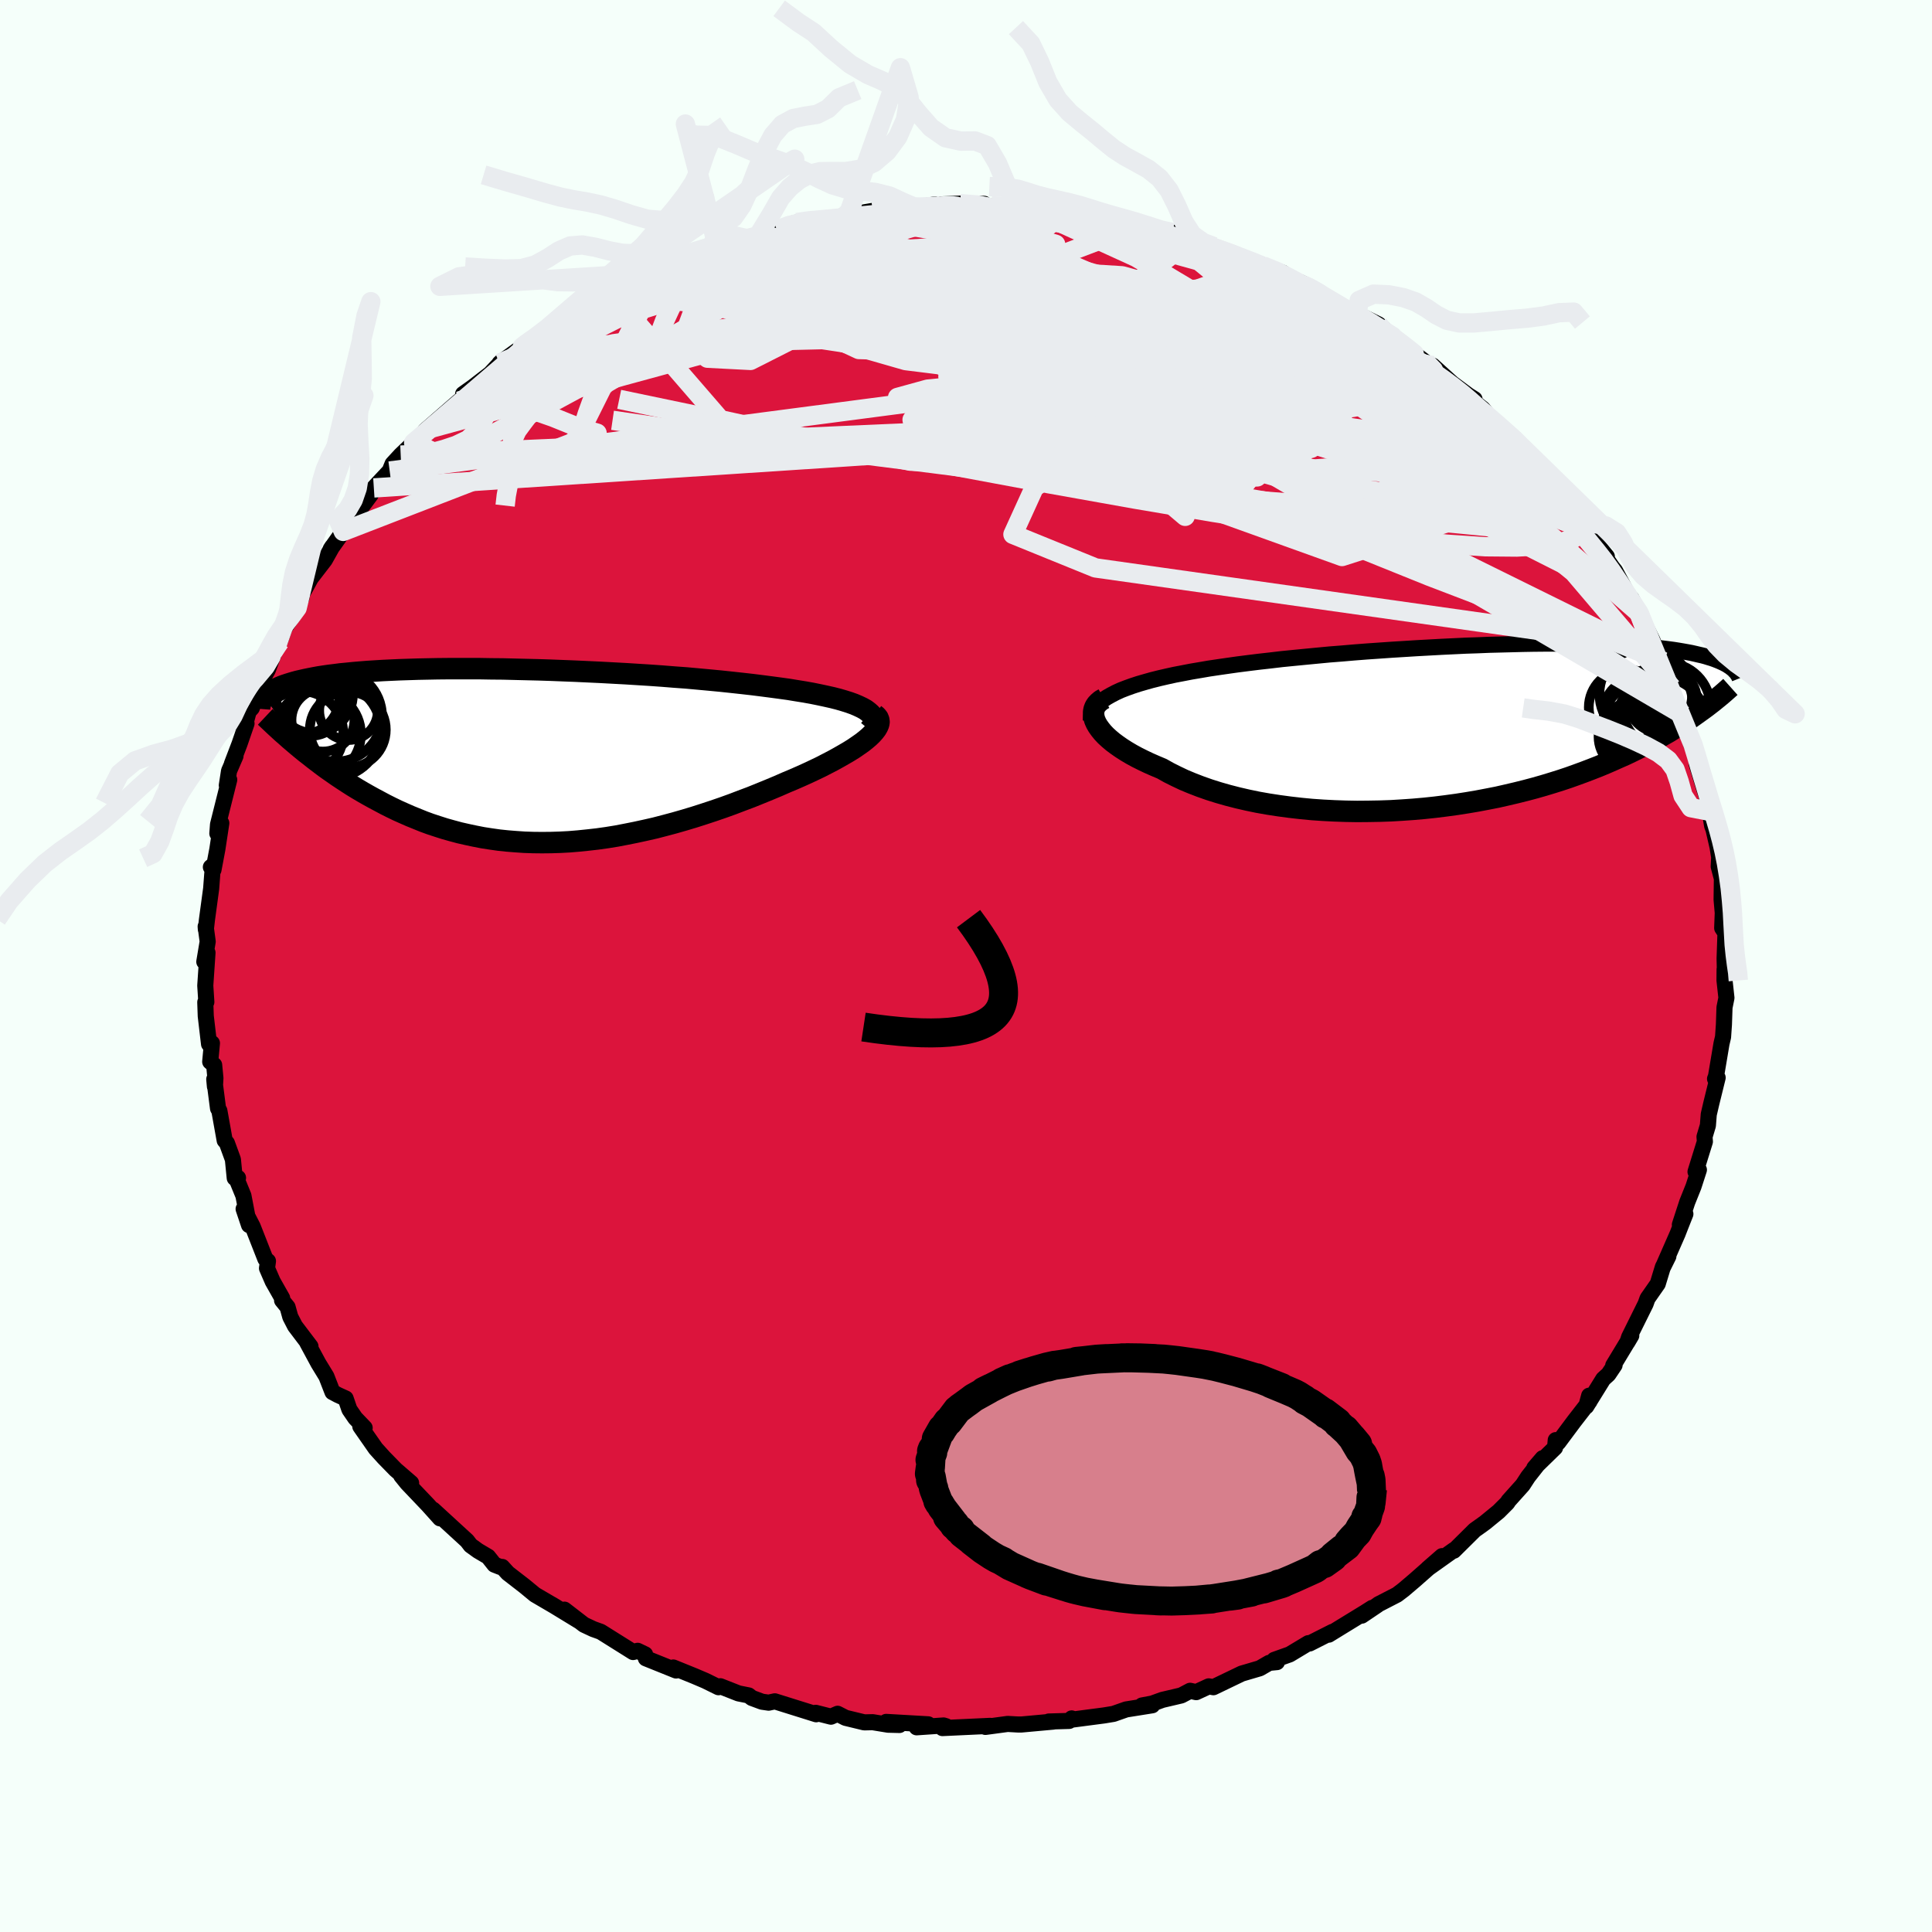 
  <svg viewBox="-100 -100 200 200" xmlns="http://www.w3.org/2000/svg" width="500" height="500" id="face-svg">
    <defs>
      <clipPath id="leftEyeClipPath">
        <polyline points="36.46,-4.94 36.06,-5.13 35.62,-5.32 35.12,-5.5 34.58,-5.67 34,-5.84 33.37,-6 32.7,-6.15 32,-6.3 31.26,-6.45 30.48,-6.59 29.67,-6.72 28.82,-6.86 27.95,-6.98 27.05,-7.1 26.13,-7.22 25.1,-7.35 24.04,-7.47 22.94,-7.59 21.81,-7.71 20.65,-7.82 19.46,-7.93 18.25,-8.04 17.01,-8.13 15.76,-8.23 14.49,-8.32 13.21,-8.4 11.93,-8.48 10.63,-8.55 9.34,-8.62 8.05,-8.68 6.76,-8.74 5.47,-8.79 4.2,-8.84 2.94,-8.88 1.69,-8.91 0.46,-8.94 -0.75,-8.97 -1.94,-8.98 -3.11,-9 -4.25,-9 -5.36,-9 -6.44,-9 -7.5,-8.99 -8.52,-8.97 -9.52,-8.95 -10.47,-8.92 -11.4,-8.89 -12.29,-8.85 -13.14,-8.81 -13.96,-8.76 -14.75,-8.71 -15.5,-8.65 -16.21,-8.59 -16.9,-8.52 -17.54,-8.46 -18.15,-8.38 -18.73,-8.31 -19.28,-8.23 -19.8,-8.15 -20.29,-8.06 -20.75,-7.97 -21.19,-7.88 -21.59,-7.79 -21.98,-7.7 -22.35,-7.6 -22.69,-7.5 -23.01,-7.4 -23.31,-7.3 -23.59,-7.2 -23.85,-7.09 -24.09,-6.98 -24.31,-6.88 -24.52,-6.76 -24.71,-6.65 -24.88,-6.54 -25.03,-6.42 -25.17,-6.31 -25.3,-6.19 -25.41,-6.07 -21.6,-0.67 -21.17,-0.32 -20.73,0.02 -20.29,0.37 -19.83,0.72 -19.37,1.07 -18.89,1.42 -18.4,1.76 -17.9,2.11 -17.39,2.45 -16.87,2.79 -16.34,3.13 -15.8,3.46 -15.24,3.79 -14.68,4.11 -14.1,4.43 -13.5,4.75 -12.9,5.07 -12.28,5.38 -11.64,5.69 -10.99,5.98 -10.33,6.27 -9.64,6.55 -8.95,6.83 -8.24,7.09 -7.51,7.33 -6.76,7.57 -6.01,7.78 -5.23,7.99 -4.44,8.17 -3.64,8.34 -2.82,8.5 -1.98,8.63 -1.13,8.75 -0.27,8.84 0.61,8.91 1.5,8.97 2.4,9 3.32,9.01 4.25,9 5.19,8.97 6.13,8.92 7.09,8.84 8.06,8.74 9.04,8.63 10.03,8.49 11.02,8.33 12.01,8.14 13.01,7.94 14.02,7.72 15.03,7.49 16.03,7.23 17.04,6.96 18.05,6.67 19.05,6.37 20.05,6.05 21.05,5.72 22.04,5.38 23.01,5.03 23.98,4.66 24.94,4.3 25.88,3.92 26.81,3.54 27.72,3.16 28.61,2.77 29.35,2.46 30.08,2.14 30.79,1.82 31.47,1.5 32.14,1.18 32.78,0.85 33.4,0.53 33.98,0.21 34.54,-0.11 35.07,-0.42 35.57,-0.73 36.02,-1.04 36.45,-1.34 36.83,-1.64 37.17,-1.93" />
      </clipPath>
      <clipPath id="rightEyeClipPath">
        <polyline points="-36.45,-3.53 -35.93,-3.77 -35.36,-3.99 -34.75,-4.21 -34.11,-4.42 -33.42,-4.62 -32.71,-4.82 -31.95,-5.01 -31.17,-5.19 -30.35,-5.37 -29.51,-5.53 -28.63,-5.7 -27.74,-5.85 -26.81,-6.01 -25.87,-6.15 -24.9,-6.29 -23.84,-6.44 -22.74,-6.58 -21.61,-6.72 -20.45,-6.85 -19.27,-6.99 -18.06,-7.11 -16.83,-7.23 -15.58,-7.35 -14.32,-7.47 -13.04,-7.57 -11.76,-7.68 -10.47,-7.78 -9.17,-7.87 -7.88,-7.96 -6.58,-8.04 -5.3,-8.12 -4.02,-8.19 -2.75,-8.26 -1.49,-8.32 -0.25,-8.38 0.97,-8.42 2.18,-8.47 3.36,-8.5 4.52,-8.53 5.66,-8.56 6.77,-8.58 7.85,-8.59 8.9,-8.59 9.92,-8.59 10.91,-8.59 11.86,-8.58 12.79,-8.56 13.68,-8.53 14.54,-8.5 15.36,-8.47 16.15,-8.43 16.9,-8.38 17.62,-8.33 18.31,-8.28 18.96,-8.22 19.58,-8.16 20.17,-8.09 20.73,-8.02 21.26,-7.95 21.77,-7.87 22.24,-7.79 22.69,-7.71 23.12,-7.63 23.52,-7.54 23.9,-7.45 24.26,-7.37 24.6,-7.28 24.92,-7.18 25.22,-7.09 25.51,-6.99 25.77,-6.89 26.02,-6.79 26.24,-6.69 26.46,-6.59 26.65,-6.49 26.84,-6.39 27,-6.28 27.16,-6.18 27.3,-6.07 23.89,-1.47 23.5,-1.19 23.09,-0.9 22.66,-0.62 22.22,-0.33 21.77,-0.04 21.29,0.25 20.81,0.55 20.3,0.84 19.78,1.14 19.24,1.43 18.69,1.73 18.11,2.03 17.52,2.32 16.91,2.62 16.28,2.92 15.62,3.21 14.95,3.51 14.26,3.81 13.54,4.11 12.8,4.4 12.04,4.69 11.25,4.98 10.44,5.27 9.6,5.55 8.74,5.82 7.85,6.09 6.94,6.35 6,6.6 5.04,6.84 4.06,7.07 3.05,7.3 2.03,7.5 0.98,7.7 -0.08,7.88 -1.17,8.05 -2.27,8.2 -3.39,8.34 -4.52,8.46 -5.66,8.56 -6.81,8.64 -7.97,8.71 -9.14,8.75 -10.31,8.77 -11.48,8.78 -12.65,8.76 -13.82,8.72 -14.99,8.66 -16.15,8.58 -17.3,8.47 -18.43,8.34 -19.55,8.19 -20.66,8.02 -21.74,7.83 -22.8,7.61 -23.84,7.37 -24.85,7.11 -25.83,6.83 -26.78,6.53 -27.69,6.21 -28.57,5.87 -29.41,5.52 -30.21,5.14 -30.97,4.76 -31.68,4.36 -32.37,4.07 -33.03,3.78 -33.66,3.48 -34.26,3.18 -34.83,2.87 -35.37,2.55 -35.87,2.23 -36.33,1.91 -36.76,1.59 -37.15,1.26 -37.5,0.94 -37.81,0.61 -38.07,0.29 -38.3,-0.03 -38.48,-0.34" />
      </clipPath>
      <filter id="fuzzy">
        <feTurbulence id="turbulence" baseFrequency="0.05" numOctaves="3" type="noise" result="noise" />
        <feDisplacementMap in="SourceGraphic" in2="noise" scale="2" />
      </filter>
      <linearGradient id="rainbowGradient" x1="0%" y1="0%" x2="100%" y2="0%">
        <stop offset="0%" style="stop-color: rgb(0, 0, 0); stop-opacity: 1" />
        <stop offset="50%" style="stop-color: rgb(128, 128, 128); stop-opacity: 1" />
        <stop offset="100%" style="stop-color: rgb(154, 205, 50); stop-opacity: 1" />
      </linearGradient>
    </defs>
    <rect x="-100" y="-100" width="100%" height="100%" fill="rgb(245, 255, 250)" />
    <polyline id="faceContour" points="78.56,0.47 78.53,0.34 78.52,1.48 78.72,3.3 78.52,4.29 78.46,6.06 78.37,7.35 78.21,8.03 77.64,11.42 77.54,11.68 77.81,11.56 77.16,14.2 76.89,15.36 76.8,16.51 76.45,17.68 76.49,18.18 75.52,21.3 75.57,21.21 75.87,21.1 75.31,22.83 74.66,24.45 73.9,26.78 74.47,25.67 73.94,27.01 73.66,27.73 72.13,31.22 72.71,30.05 72.14,31.16 71.61,32.9 70.55,34.42 70.35,34.98 68.65,38.41 68.47,38.94 68.87,38.26 67,41.35 67.14,41.32 66.5,42.27 65.97,42.75 64.21,45.59 64.51,44.48 64.54,45.08 62.95,47.13 61.31,49.33 61.05,49.08 60.98,49.86 58.83,51.96 59.7,50.95 58.19,52.87 57.63,53.73 56.16,55.37 56.04,55.57 55.14,56.47 53.76,57.6 53.42,57.85 52.66,58.39 50.5,60.53 50.51,60.45 47.8,62.38 49.28,61.09 46.42,63.61 45.29,64.57 44.62,65.08 42.68,66.08 42.6,66.15 40.97,67.25 42.04,66.45 41.3,66.92 38.77,68.47 37.55,69.22 37.94,68.93 35.57,70.13 35.44,70.1 33.51,71.26 31.91,71.83 32.19,72.06 31.38,72.14 30.41,72.7 28.54,73.25 25.61,74.66 25.13,74.57 23.83,75.17 23.2,75.03 22.29,75.51 20.33,75.97 19.28,76.35 18.22,76.55 19.28,76.53 16.58,76.96 15.27,77.42 14.3,77.58 10.79,78.04 10.94,77.89 10.68,78.15 8.57,78.21 9.03,78.22 5.74,78.52 5.38,78.52 4.31,78.46 2.01,78.77 2.51,78.66 -2.44,78.89 -2.06,78.7 -2.32,78.62 -5.11,78.81 -3.91,78.5 -8.26,78.25 -6.89,78.57 -8.07,78.54 -9.66,78.28 -10.53,78.3 -12.47,77.83 -13.29,77.41 -13.98,77.71 -15.56,77.31 -15.51,77.46 -19.79,76.12 -20.43,76.26 -21.12,76.16 -22.17,75.77 -22.5,75.51 -23.55,75.3 -25.43,74.56 -25.62,74.66 -26.98,73.99 -28.13,73.5 -30.3,72.62 -30.01,72.93 -33.14,71.67 -33.22,71.26 -33.99,70.89 -34.46,71.02 -37.81,68.92 -38.59,68.64 -39.55,68.19 -41.57,66.63 -40.08,67.8 -42.9,66.08 -42.45,66.35 -44.62,65.08 -45.7,64.19 -47.43,62.85 -48.01,62.21 -48.21,62.21 -48.82,61.97 -49.47,61.15 -50.52,60.53 -51.28,59.98 -51.65,59.5 -55.16,56.28 -54.45,57.18 -55.68,55.81 -57.85,53.53 -58.47,52.76 -57.44,53.52 -59.05,52.13 -60.27,50.88 -61.11,49.95 -62.7,47.67 -62.25,47.81 -63.22,46.8 -63.83,45.91 -64.22,44.77 -65.01,44.41 -65.58,44.11 -66.21,42.49 -67.04,41.13 -68.19,39 -67.86,39.38 -69.46,37.27 -69.95,36.32 -70.23,35.31 -70.8,34.61 -70.79,34.38 -71.77,32.65 -72.36,31.29 -72.26,30.55 -72.53,30.32 -73.84,26.98 -74.78,25.15 -74.22,26.82 -74.8,23.78 -75.48,22.12 -75.36,21.93 -75.7,21.95 -75.89,20.03 -76.51,18.33 -76.74,18.06 -77.29,14.99 -77.43,14.74 -77.82,11.72 -77.75,12.48 -77.7,11.61 -77.83,10.25 -78.24,9.91 -78.06,7.99 -78.36,8.08 -78.7,5.18 -78.75,3.75 -78.64,3.73 -78.75,2.03 -78.52,-1.38 -78.85,-0.44 -78.5,-2.53 -78.71,-4.09 -78.69,-3.79 -78.58,-4.77 -78.14,-8.02 -77.96,-10.41 -78.17,-10.24 -77.9,-9.96 -77.5,-12.09 -77.09,-14.79 -77.5,-13.72 -77.43,-14.65 -76.27,-19.28 -76.52,-18.7 -76.29,-20.19 -75.62,-21.74 -75.99,-20.94 -75.21,-22.98 -74.48,-25.1 -74.79,-24.38 -74.26,-26.34 -73.93,-26.71 -72.95,-29.42 -72.27,-30.66 -71.33,-33.23 -72.11,-31.9 -71.04,-33.57 -70.56,-34.96 -69.79,-36.09 -69.24,-37.07 -68.78,-38.15 -69.47,-37.17 -67.82,-40.16 -66.38,-42.03 -65.6,-43.42 -65.77,-43.16 -64.47,-44.99 -63.8,-46.18 -64.25,-45.16 -63.67,-46.05 -61.63,-48.78 -62.03,-48.68 -61.3,-49.49 -59.66,-51.24 -59.36,-51.98 -58.52,-52.89 -57.18,-54.17 -56.51,-54.35 -55.65,-55.59 -56.02,-55.39 -52.49,-58.47 -52.39,-58.48 -51.27,-59.41 -52.06,-59.21 -51.01,-59.96 -49.25,-61.32 -48,-62.66 -48.29,-62.39 -45.93,-64.1 -45.96,-64.15 -44.81,-64.73 -42.26,-66.44 -43.01,-66.27 -41.07,-67.35 -40.17,-67.85 -37.71,-68.8 -36.7,-69.59 -36.5,-69.62 -36.69,-69.67 -34.55,-70.88 -32.67,-71.74 -33.32,-71.38 -31.55,-72.12 -30.74,-72.72 -29.24,-73.23 -26.47,-74.14 -24.92,-74.77 -25.27,-74.62 -25.43,-74.72 -22.56,-75.27 -21.58,-75.48 -21.35,-75.87 -19.58,-76.19 -17.69,-76.93 -17.52,-76.96 -16.39,-77.22 -15.06,-77.21 -13.3,-77.48 -12.57,-77.69 -12.21,-77.73 -9.66,-78.17 -6.64,-78.68 -6.4,-78.45 -6.12,-78.43 -3.88,-78.51 -5.73,-78.43 -3.37,-78.81 -0.62,-78.92 1.88,-78.9 1.97,-78.63 2.36,-78.6 4.2,-78.79 6.11,-78.61 6.66,-78.31 6.63,-78.67 7.95,-78.34 10.92,-77.86 11.06,-78.02 12.06,-77.85 13.3,-77.54 14.97,-77.13 15.05,-77.4 17.33,-76.81 17.91,-76.69 20.57,-75.91 21.37,-75.93 20.99,-75.71 23.1,-75.03 24.65,-74.82 25.66,-74.47 27.4,-73.68 26.34,-74.12 30.54,-72.64 29.85,-72.78 30.72,-72.49 32.79,-71.76 33.08,-71.45 34.88,-70.5 34.65,-70.76 36.35,-69.82 37.72,-68.96 40.48,-67.46 38.79,-68.36 40.48,-67.51 42.7,-66.42 44.13,-65.2 43.66,-65.48 45.93,-63.57 45.92,-63.76 48.44,-61.85 47.78,-62.31 48.32,-62.15 50.35,-60.31 52.02,-59.07 52.64,-58.68 52.18,-58.72 53.49,-57.69 54.3,-56.68 56.56,-54.69 56.73,-54.28 56.78,-54.63 57.7,-53.65 59.05,-51.99 60.67,-50.04 60.39,-50.38 61.14,-49.53 61.46,-49.19 63.07,-47.12 63.94,-45.93 63.73,-46 64.41,-44.75 66.34,-42.39 65.62,-43.14 66.9,-41.28 67.19,-40.92 68.83,-37.85 69.68,-36.54 68.88,-38.05 69.7,-36.48 71.08,-33.67 71.31,-33.03 71.74,-32.63 72.19,-31.08 72.15,-31.52 73.06,-28.83 73.86,-26.85 73.44,-27.34 74.34,-25.93 74.64,-24.61 75.06,-22.99 75.27,-22.9 75.72,-21.65 75.63,-20.93 76.58,-17.82 77.03,-16.37 76.99,-16.01 77.24,-14.51 77.38,-14.14 77.8,-12.32 77.97,-11.26 77.92,-10.3 78.25,-9.05 78.22,-6.87 78.34,-5.5 78.28,-3.93 78.72,-3.26 78.63,-3.7 78.53,-0.76 78.56,0.47 78.53,0.34" fill="rgb(220, 20, 60)" stroke="black" stroke-width="1.667" stroke-linejoin="round" filter="url(#fuzzy)" />
    <g transform="translate(51.96 -24.78)">
      <polyline id="rightCountour" points="-36.45,-3.53 -35.93,-3.77 -35.36,-3.99 -34.75,-4.21 -34.11,-4.42 -33.42,-4.62 -32.71,-4.82 -31.95,-5.01 -31.17,-5.19 -30.35,-5.37 -29.51,-5.53 -28.63,-5.7 -27.74,-5.85 -26.81,-6.01 -25.87,-6.15 -24.9,-6.29 -23.84,-6.44 -22.74,-6.58 -21.61,-6.72 -20.45,-6.85 -19.27,-6.99 -18.06,-7.11 -16.83,-7.23 -15.58,-7.35 -14.32,-7.47 -13.04,-7.57 -11.76,-7.68 -10.47,-7.78 -9.17,-7.87 -7.88,-7.96 -6.58,-8.04 -5.3,-8.12 -4.02,-8.19 -2.75,-8.26 -1.49,-8.32 -0.25,-8.38 0.97,-8.42 2.18,-8.47 3.36,-8.5 4.52,-8.53 5.66,-8.56 6.77,-8.58 7.85,-8.59 8.9,-8.59 9.92,-8.59 10.91,-8.59 11.86,-8.58 12.79,-8.56 13.68,-8.53 14.54,-8.5 15.36,-8.47 16.15,-8.43 16.9,-8.38 17.62,-8.33 18.31,-8.28 18.96,-8.22 19.58,-8.16 20.17,-8.09 20.73,-8.02 21.26,-7.95 21.77,-7.87 22.24,-7.79 22.69,-7.71 23.12,-7.63 23.52,-7.54 23.9,-7.45 24.26,-7.37 24.6,-7.28 24.92,-7.18 25.22,-7.09 25.51,-6.99 25.77,-6.89 26.02,-6.79 26.24,-6.69 26.46,-6.59 26.65,-6.49 26.84,-6.39 27,-6.28 27.16,-6.18 27.3,-6.07 23.89,-1.47 23.5,-1.19 23.09,-0.9 22.66,-0.62 22.22,-0.33 21.77,-0.04 21.29,0.25 20.81,0.55 20.3,0.84 19.78,1.14 19.24,1.43 18.69,1.73 18.11,2.03 17.52,2.32 16.91,2.62 16.28,2.92 15.62,3.21 14.95,3.51 14.26,3.81 13.54,4.11 12.8,4.4 12.04,4.69 11.25,4.98 10.44,5.27 9.6,5.55 8.74,5.82 7.85,6.09 6.94,6.35 6,6.6 5.04,6.84 4.06,7.07 3.05,7.3 2.03,7.5 0.98,7.7 -0.08,7.88 -1.17,8.05 -2.27,8.2 -3.39,8.34 -4.52,8.46 -5.66,8.56 -6.81,8.64 -7.97,8.71 -9.14,8.75 -10.31,8.77 -11.48,8.78 -12.65,8.76 -13.82,8.72 -14.99,8.66 -16.15,8.58 -17.3,8.47 -18.43,8.34 -19.55,8.19 -20.66,8.02 -21.74,7.83 -22.8,7.61 -23.84,7.37 -24.85,7.11 -25.83,6.83 -26.78,6.53 -27.69,6.21 -28.57,5.87 -29.41,5.52 -30.21,5.14 -30.97,4.76 -31.68,4.36 -32.37,4.07 -33.03,3.78 -33.66,3.48 -34.26,3.18 -34.83,2.87 -35.37,2.55 -35.87,2.23 -36.33,1.91 -36.76,1.59 -37.15,1.26 -37.5,0.94 -37.81,0.61 -38.07,0.29 -38.3,-0.03 -38.48,-0.34" fill="white" stroke="white" stroke-width="0" stroke-linejoin="round" filter="url(#fuzzy)" />
    </g>
    <g transform="translate(-47.2 -21.78)">
      <polyline id="leftCountour" points="36.46,-4.94 36.06,-5.13 35.62,-5.32 35.12,-5.5 34.58,-5.67 34,-5.84 33.37,-6 32.7,-6.15 32,-6.3 31.26,-6.45 30.48,-6.59 29.67,-6.72 28.82,-6.86 27.95,-6.98 27.05,-7.1 26.13,-7.22 25.1,-7.35 24.04,-7.47 22.94,-7.59 21.81,-7.71 20.65,-7.82 19.46,-7.93 18.25,-8.04 17.01,-8.13 15.76,-8.23 14.49,-8.32 13.21,-8.4 11.93,-8.48 10.63,-8.55 9.34,-8.62 8.05,-8.68 6.76,-8.74 5.47,-8.79 4.2,-8.84 2.94,-8.88 1.69,-8.91 0.46,-8.94 -0.75,-8.97 -1.94,-8.98 -3.11,-9 -4.25,-9 -5.36,-9 -6.44,-9 -7.5,-8.99 -8.52,-8.97 -9.52,-8.95 -10.47,-8.92 -11.4,-8.89 -12.29,-8.85 -13.14,-8.81 -13.96,-8.76 -14.75,-8.71 -15.5,-8.65 -16.21,-8.59 -16.9,-8.52 -17.54,-8.46 -18.15,-8.38 -18.73,-8.31 -19.28,-8.23 -19.8,-8.15 -20.29,-8.06 -20.75,-7.97 -21.19,-7.88 -21.59,-7.79 -21.98,-7.7 -22.35,-7.6 -22.69,-7.5 -23.01,-7.4 -23.31,-7.3 -23.59,-7.2 -23.85,-7.09 -24.09,-6.98 -24.31,-6.88 -24.52,-6.76 -24.71,-6.65 -24.88,-6.54 -25.03,-6.42 -25.17,-6.31 -25.3,-6.19 -25.41,-6.07 -21.6,-0.67 -21.17,-0.32 -20.73,0.02 -20.29,0.37 -19.83,0.72 -19.37,1.07 -18.89,1.42 -18.4,1.76 -17.9,2.11 -17.39,2.45 -16.87,2.79 -16.34,3.13 -15.8,3.46 -15.24,3.79 -14.68,4.11 -14.1,4.43 -13.5,4.75 -12.9,5.07 -12.28,5.38 -11.64,5.69 -10.99,5.98 -10.33,6.27 -9.64,6.55 -8.95,6.83 -8.24,7.09 -7.51,7.33 -6.76,7.57 -6.01,7.78 -5.23,7.99 -4.44,8.17 -3.64,8.34 -2.82,8.5 -1.98,8.63 -1.13,8.75 -0.27,8.84 0.61,8.91 1.5,8.97 2.4,9 3.32,9.01 4.25,9 5.19,8.97 6.13,8.92 7.09,8.84 8.06,8.74 9.04,8.63 10.03,8.49 11.02,8.33 12.01,8.14 13.01,7.94 14.02,7.72 15.03,7.49 16.03,7.23 17.04,6.96 18.05,6.67 19.05,6.37 20.05,6.05 21.05,5.72 22.04,5.38 23.01,5.03 23.98,4.66 24.94,4.3 25.88,3.92 26.81,3.54 27.72,3.16 28.61,2.77 29.35,2.46 30.08,2.14 30.79,1.82 31.47,1.5 32.14,1.18 32.78,0.85 33.4,0.53 33.98,0.21 34.54,-0.11 35.07,-0.42 35.57,-0.73 36.02,-1.04 36.45,-1.34 36.83,-1.64 37.17,-1.93" fill="white" stroke="white" stroke-width="0" stroke-linejoin="round" filter="url(#fuzzy)" />
    </g>
    <g transform="translate(51.96 -24.78)">
      <polyline id="rightUpper" points="-39.04,-0.61 -39.03,-0.95 -38.95,-1.29 -38.82,-1.61 -38.63,-1.91 -38.39,-2.21 -38.1,-2.49 -37.76,-2.77 -37.37,-3.03 -36.93,-3.28 -36.45,-3.53 -35.93,-3.77 -35.36,-3.99 -34.75,-4.21 -34.11,-4.42 -33.42,-4.62 -32.71,-4.82 -31.95,-5.01 -31.17,-5.19 -30.35,-5.37 -29.51,-5.53 -28.63,-5.7 -27.74,-5.85 -26.81,-6.01 -25.87,-6.15 -24.9,-6.29 -23.84,-6.44 -22.74,-6.58 -21.61,-6.72 -20.45,-6.85 -19.27,-6.99 -18.06,-7.11 -16.83,-7.23 -15.58,-7.35 -14.32,-7.47 -13.04,-7.57 -11.76,-7.68 -10.47,-7.78 -9.17,-7.87 -7.88,-7.96 -6.58,-8.04 -5.3,-8.12 -4.02,-8.19 -2.75,-8.26 -1.49,-8.32 -0.25,-8.38 0.97,-8.42 2.18,-8.47 3.36,-8.5 4.52,-8.53 5.66,-8.56 6.77,-8.58 7.85,-8.59 8.9,-8.59 9.92,-8.59 10.91,-8.59 11.86,-8.58 12.79,-8.56 13.68,-8.53 14.54,-8.5 15.36,-8.47 16.15,-8.43 16.9,-8.38 17.62,-8.33 18.31,-8.28 18.96,-8.22 19.58,-8.16 20.17,-8.09 20.73,-8.02 21.26,-7.95 21.77,-7.87 22.24,-7.79 22.69,-7.71 23.12,-7.63 23.52,-7.54 23.9,-7.45 24.26,-7.37 24.6,-7.28 24.92,-7.18 25.22,-7.09 25.51,-6.99 25.77,-6.89 26.02,-6.79 26.24,-6.69 26.46,-6.59 26.65,-6.49 26.84,-6.39 27,-6.28 27.16,-6.18 27.3,-6.07 27.43,-5.97 27.55,-5.86 27.65,-5.75 27.75,-5.65 27.84,-5.54 27.91,-5.43 27.98,-5.33 28.04,-5.22 28.09,-5.11 28.13,-5.01" fill="none" stroke="black" stroke-width="1.667" stroke-linejoin="round" filter="url(#fuzzy)" />
      <polyline id="rightLower" points="-37.68,-2.9 -37.99,-2.72 -38.24,-2.51 -38.45,-2.29 -38.6,-2.05 -38.7,-1.79 -38.75,-1.52 -38.75,-1.24 -38.71,-0.95 -38.62,-0.65 -38.48,-0.34 -38.3,-0.03 -38.07,0.29 -37.81,0.61 -37.5,0.94 -37.15,1.26 -36.76,1.59 -36.33,1.91 -35.87,2.23 -35.37,2.55 -34.83,2.87 -34.26,3.18 -33.66,3.48 -33.03,3.78 -32.37,4.07 -31.68,4.36 -30.97,4.76 -30.21,5.14 -29.41,5.52 -28.57,5.87 -27.69,6.21 -26.78,6.53 -25.83,6.83 -24.85,7.11 -23.84,7.37 -22.8,7.61 -21.74,7.83 -20.66,8.02 -19.55,8.19 -18.43,8.34 -17.3,8.47 -16.15,8.58 -14.99,8.66 -13.82,8.72 -12.65,8.76 -11.48,8.78 -10.31,8.77 -9.14,8.75 -7.97,8.71 -6.81,8.64 -5.66,8.56 -4.52,8.46 -3.39,8.34 -2.27,8.2 -1.17,8.05 -0.08,7.88 0.98,7.7 2.03,7.5 3.05,7.3 4.06,7.07 5.04,6.84 6,6.6 6.94,6.35 7.85,6.09 8.74,5.82 9.6,5.55 10.44,5.27 11.25,4.98 12.04,4.69 12.8,4.4 13.54,4.11 14.26,3.81 14.95,3.51 15.62,3.21 16.28,2.92 16.91,2.62 17.52,2.32 18.11,2.03 18.69,1.73 19.24,1.43 19.78,1.14 20.3,0.84 20.81,0.55 21.29,0.25 21.77,-0.04 22.22,-0.33 22.66,-0.62 23.09,-0.9 23.5,-1.19 23.89,-1.47 24.28,-1.75 24.65,-2.02 25,-2.29 25.35,-2.56 25.68,-2.83 26,-3.09 26.31,-3.35 26.61,-3.61 26.89,-3.86 27.17,-4.11" fill="none" stroke="black" stroke-width="2.222" stroke-linejoin="round" filter="url(#fuzzy)" />
      <circle r="4.546" cx="20.554" cy="-2.051" stroke="black" fill="none" stroke-width="1.0" filter="url(#fuzzy)" clip-path="url(#rightEyeClipPath)" /><circle r="3.434" cx="17.484" cy="-1.526" stroke="black" fill="none" stroke-width="1.0" filter="url(#fuzzy)" clip-path="url(#rightEyeClipPath)" /><circle r="3.574" cx="17.094" cy="1.049" stroke="black" fill="none" stroke-width="1.0" filter="url(#fuzzy)" clip-path="url(#rightEyeClipPath)" /><circle r="3.928" cx="16.439" cy="-1.991" stroke="black" fill="none" stroke-width="1.0" filter="url(#fuzzy)" clip-path="url(#rightEyeClipPath)" /><circle r="4.286" cx="18.279" cy="-0.351" stroke="black" fill="none" stroke-width="1.0" filter="url(#fuzzy)" clip-path="url(#rightEyeClipPath)" /><circle r="4.8" cx="18.414" cy="-3.381" stroke="black" fill="none" stroke-width="1.0" filter="url(#fuzzy)" clip-path="url(#rightEyeClipPath)" /><circle r="4.642" cx="20.014" cy="-0.446" stroke="black" fill="none" stroke-width="1.0" filter="url(#fuzzy)" clip-path="url(#rightEyeClipPath)" /><circle r="3.024" cx="16.904" cy="1.044" stroke="black" fill="none" stroke-width="1.0" filter="url(#fuzzy)" clip-path="url(#rightEyeClipPath)" /><circle r="3.336" cx="19.884" cy="-2.726" stroke="black" fill="none" stroke-width="1.0" filter="url(#fuzzy)" clip-path="url(#rightEyeClipPath)" /><circle r="3.16" cx="20.534" cy="-2.806" stroke="black" fill="none" stroke-width="1.0" filter="url(#fuzzy)" clip-path="url(#rightEyeClipPath)" />
      </g>
    <g transform="translate(-47.2 -21.78)">
      <polyline id="leftUpper" points="37.19,-2.66 37.41,-2.92 37.56,-3.18 37.64,-3.42 37.65,-3.66 37.6,-3.89 37.49,-4.12 37.32,-4.33 37.08,-4.54 36.8,-4.75 36.46,-4.94 36.06,-5.13 35.62,-5.32 35.12,-5.5 34.58,-5.67 34,-5.84 33.37,-6 32.7,-6.15 32,-6.3 31.26,-6.45 30.48,-6.59 29.67,-6.72 28.82,-6.86 27.95,-6.98 27.05,-7.1 26.13,-7.22 25.1,-7.35 24.04,-7.47 22.94,-7.59 21.81,-7.71 20.65,-7.82 19.46,-7.93 18.25,-8.04 17.01,-8.13 15.76,-8.23 14.49,-8.32 13.21,-8.4 11.93,-8.48 10.63,-8.55 9.34,-8.62 8.05,-8.68 6.76,-8.74 5.47,-8.79 4.2,-8.84 2.94,-8.88 1.69,-8.91 0.46,-8.94 -0.75,-8.97 -1.94,-8.98 -3.11,-9 -4.25,-9 -5.36,-9 -6.44,-9 -7.5,-8.99 -8.52,-8.97 -9.52,-8.95 -10.47,-8.92 -11.4,-8.89 -12.29,-8.85 -13.14,-8.81 -13.96,-8.76 -14.75,-8.71 -15.5,-8.65 -16.21,-8.59 -16.9,-8.52 -17.54,-8.46 -18.15,-8.38 -18.73,-8.31 -19.28,-8.23 -19.8,-8.15 -20.29,-8.06 -20.75,-7.97 -21.19,-7.88 -21.59,-7.79 -21.98,-7.7 -22.35,-7.6 -22.69,-7.5 -23.01,-7.4 -23.31,-7.3 -23.59,-7.2 -23.85,-7.09 -24.09,-6.98 -24.31,-6.88 -24.52,-6.76 -24.71,-6.65 -24.88,-6.54 -25.03,-6.42 -25.17,-6.31 -25.3,-6.19 -25.41,-6.07 -25.51,-5.95 -25.6,-5.83 -25.68,-5.71 -25.74,-5.59 -25.8,-5.46 -25.84,-5.34 -25.88,-5.22 -25.9,-5.09 -25.92,-4.97 -25.93,-4.84" fill="none" stroke="black" stroke-width="2.222" stroke-linejoin="round" filter="url(#fuzzy)" />
      <polyline id="leftLower" points="37.72,-4.27 37.94,-4.09 38.09,-3.9 38.17,-3.7 38.2,-3.48 38.16,-3.25 38.06,-3.01 37.91,-2.75 37.71,-2.49 37.46,-2.21 37.17,-1.93 36.83,-1.64 36.45,-1.34 36.02,-1.04 35.57,-0.73 35.07,-0.42 34.54,-0.11 33.98,0.21 33.4,0.53 32.78,0.85 32.14,1.18 31.47,1.5 30.79,1.82 30.08,2.14 29.35,2.46 28.61,2.77 27.72,3.16 26.81,3.54 25.88,3.92 24.94,4.3 23.98,4.66 23.01,5.03 22.04,5.38 21.05,5.72 20.05,6.05 19.05,6.37 18.05,6.67 17.04,6.96 16.03,7.23 15.03,7.49 14.02,7.72 13.01,7.94 12.01,8.14 11.02,8.33 10.03,8.49 9.04,8.63 8.06,8.74 7.09,8.84 6.13,8.92 5.19,8.97 4.25,9 3.32,9.01 2.4,9 1.5,8.97 0.61,8.91 -0.27,8.84 -1.13,8.75 -1.98,8.63 -2.82,8.5 -3.64,8.34 -4.44,8.17 -5.23,7.99 -6.01,7.78 -6.76,7.57 -7.51,7.33 -8.24,7.09 -8.95,6.83 -9.64,6.55 -10.33,6.27 -10.99,5.98 -11.64,5.69 -12.28,5.38 -12.9,5.07 -13.5,4.75 -14.1,4.43 -14.68,4.11 -15.24,3.79 -15.8,3.46 -16.34,3.13 -16.87,2.79 -17.39,2.45 -17.9,2.11 -18.4,1.76 -18.89,1.42 -19.37,1.07 -19.83,0.72 -20.29,0.37 -20.73,0.02 -21.17,-0.32 -21.6,-0.67 -22.01,-1.01 -22.42,-1.36 -22.82,-1.7 -23.2,-2.04 -23.58,-2.37 -23.95,-2.71 -24.31,-3.04 -24.66,-3.37 -25,-3.69 -25.34,-4.01" fill="none" stroke="black" stroke-width="2.222" stroke-linejoin="round" filter="url(#fuzzy)" />
      <circle r="4.414" cx="-21.67" cy="-2.271" stroke="black" fill="none" stroke-width="1.0" filter="url(#fuzzy)" clip-path="url(#leftEyeClipPath)" /><circle r="4.882" cx="-18.26" cy="-2.631" stroke="black" fill="none" stroke-width="1.0" filter="url(#fuzzy)" clip-path="url(#leftEyeClipPath)" /><circle r="4.466" cx="-19.905" cy="-2.221" stroke="black" fill="none" stroke-width="1.0" filter="url(#fuzzy)" clip-path="url(#leftEyeClipPath)" /><circle r="4.72" cx="-17.98" cy="-4.111" stroke="black" fill="none" stroke-width="1.0" filter="url(#fuzzy)" clip-path="url(#leftEyeClipPath)" /><circle r="3.826" cx="-21.48" cy="-6.036" stroke="black" fill="none" stroke-width="1.0" filter="url(#fuzzy)" clip-path="url(#leftEyeClipPath)" /><circle r="4.01" cx="-20.275" cy="-6.336" stroke="black" fill="none" stroke-width="1.0" filter="url(#fuzzy)" clip-path="url(#leftEyeClipPath)" /><circle r="3.034" cx="-16.72" cy="-4.646" stroke="black" fill="none" stroke-width="1.0" filter="url(#fuzzy)" clip-path="url(#leftEyeClipPath)" /><circle r="3.934" cx="-16.795" cy="-2.681" stroke="black" fill="none" stroke-width="1.0" filter="url(#fuzzy)" clip-path="url(#leftEyeClipPath)" /><circle r="3.256" cx="-19.37" cy="-3.676" stroke="black" fill="none" stroke-width="1.0" filter="url(#fuzzy)" clip-path="url(#leftEyeClipPath)" /><circle r="3.514" cx="-20.655" cy="-5.556" stroke="black" fill="none" stroke-width="1.0" filter="url(#fuzzy)" clip-path="url(#leftEyeClipPath)" />
    </g>
    <g id="hairs">
      <polyline points="-17.52,-76.96 -16.27,-77.14 -14.8,-77.27 -13.23,-77.42 -11.56,-77.58 -9.74,-77.76 -7.85,-77.92 -6,-78.05 -4.29,-78.16 -2.73,-78.23 -1.3,-78.29 0.05,-78.34 1.33,-78.39 2.52,-78.44 3.55,-78.48 4.33,-78.52 4.82,-78.54 5.02,-78.57 4.9,-78.59 4.4,-78.62 3.56,-78.65 2.62,-78.71" fill="none" stroke="rgb(233, 236, 239)" stroke-width="2" stroke-linejoin="round" filter="url(#fuzzy)" /><polyline points="-15.06,-77.21 -13.52,-77.35 -11.83,-77.31 -9.63,-77.12 -6.96,-76.79 -4.05,-76.3 -1.02,-75.64 2.09,-74.84 5.35,-73.93 8.83,-72.94 12.56,-71.88 16.49,-70.76 20.54,-69.58 24.61,-68.35 28.65,-67.07 32.6,-65.8 36.46,-64.56 40.23,-63.37 44.02,-62.11 47.98,-60.68" fill="none" stroke="rgb(233, 236, 239)" stroke-width="2" stroke-linejoin="round" filter="url(#fuzzy)" /><polyline points="56.56,-54.69 56.77,-54.41 57.26,-53.94 58,-53.15 58.81,-52.23 59.56,-51.37 60.16,-50.64 60.64,-50.05 60.99,-49.57 61.21,-49.2 61.27,-48.98 61.14,-48.95 60.82,-49.13 60.29,-49.54 59.51,-50.21 58.47,-51.15 57.13,-52.39 55.48,-53.96 53.53,-55.86 51.27,-58.14 48.63,-60.82" fill="none" stroke="rgb(233, 236, 239)" stroke-width="2" stroke-linejoin="round" filter="url(#fuzzy)" /><polyline points="34.88,-70.5 35.11,-70.38 35.66,-69.87 35.95,-69.31 35.73,-68.86 34.96,-68.5 33.67,-68.2 31.87,-67.93 29.49,-67.71 26.48,-67.55 22.75,-67.48 18.26,-67.49 12.95,-67.59 6.83,-67.78 -0.04,-68.07 -7.63,-68.46 -16.03,-68.92 -25.56,-69.4" fill="none" stroke="rgb(233, 236, 239)" stroke-width="2" stroke-linejoin="round" filter="url(#fuzzy)" /><polyline points="-0.62,-78.92 1.17,-78.78 2.6,-78.5 4.27,-78.16 6.26,-77.73 8.45,-77.23 10.78,-76.65 13.23,-76 15.79,-75.29 18.43,-74.56 21.07,-73.82 23.65,-73.11 26.11,-72.44 28.41,-71.81 30.55,-71.22 32.54,-70.64 34.35,-70.11 35.72,-69.78" fill="none" stroke="rgb(233, 236, 239)" stroke-width="2" stroke-linejoin="round" filter="url(#fuzzy)" /><polyline points="63.94,-45.93 63.83,-45.59 63.61,-44.89 62.9,-44.27 61.57,-43.83 59.62,-43.53 57.03,-43.37 53.75,-43.4 49.71,-43.67 44.89,-44.19 39.27,-44.91 32.84,-45.83 25.59,-46.96 17.49,-48.33 8.53,-49.93 -1.3,-51.76 -11.99,-53.8 -23.53,-56.08 -35.9,-58.66" fill="none" stroke="rgb(233, 236, 239)" stroke-width="2" stroke-linejoin="round" filter="url(#fuzzy)" /><polyline points="-24.92,-74.77 -24.81,-74.73 -23.71,-74.87 -21.95,-75.09 -19.86,-75.35 -17.57,-75.62 -15.13,-75.88 -12.59,-76.1 -9.97,-76.29 -7.31,-76.44 -4.64,-76.57 -1.97,-76.68 0.66,-76.79 3.22,-76.91 5.64,-77.05 7.83,-77.18 9.69,-77.31 11.21,-77.39 12.48,-77.43" fill="none" stroke="rgb(233, 236, 239)" stroke-width="2" stroke-linejoin="round" filter="url(#fuzzy)" /><polyline points="-40.17,-67.85 -38.37,-68.64 -37.33,-69.2 -36.6,-69.62 -35.93,-70 -35.28,-70.36 -34.71,-70.63 -34.27,-70.8 -34,-70.85 -33.9,-70.77 -34.03,-70.53 -34.47,-70.1 -35.32,-69.43 -36.62,-68.49 -38.38,-67.27 -40.54,-65.81 -43.03,-64.16 -45.82,-62.38 -48.98,-60.46" fill="none" stroke="rgb(233, 236, 239)" stroke-width="2" stroke-linejoin="round" filter="url(#fuzzy)" /><polyline points="34.88,-70.5 35.13,-70.39 35.74,-69.91 36.15,-69.41 36.07,-69.04 35.45,-68.8 34.31,-68.65 32.66,-68.57 30.42,-68.56 27.55,-68.68 23.98,-68.94 19.7,-69.37 14.66,-69.97 8.82,-70.73 2.14,-71.62 -5.32,-72.62 -13.51,-73.79" fill="none" stroke="rgb(233, 236, 239)" stroke-width="2" stroke-linejoin="round" filter="url(#fuzzy)" /><polyline points="47.78,-62.31 48.39,-61.69 48.62,-60.73 47.97,-59.89 46.33,-59.19 43.81,-58.56 40.47,-57.9 36.34,-57.22 31.34,-56.55 25.39,-55.91 18.42,-55.28 10.43,-54.63 1.43,-53.97 -8.62,-53.33 -19.76,-52.76 -32.07,-52.24 -45.44,-51.73" fill="none" stroke="rgb(233, 236, 239)" stroke-width="2" stroke-linejoin="round" filter="url(#fuzzy)" /><polyline points="-6.64,-78.68 -6.3,-78.53 -5.76,-78.49 -5.15,-78.5 -4.43,-78.54 -3.59,-78.58 -2.77,-78.57 -2.14,-78.52 -1.83,-78.4 -1.89,-78.23 -2.33,-78.01 -3.16,-77.74 -4.37,-77.42 -5.96,-77.05 -7.93,-76.63 -10.32,-76.16 -13.21,-75.61 -16.77,-74.94 -21.13,-74.11 -26.18,-73.15" fill="none" stroke="rgb(233, 236, 239)" stroke-width="2" stroke-linejoin="round" filter="url(#fuzzy)" /><polyline points="-36.7,-69.59 -36.43,-69.73 -35.71,-70.14 -34.72,-70.67 -33.68,-71.19 -32.69,-71.66 -31.71,-72.09 -30.75,-72.5 -29.85,-72.84 -29.1,-73.1 -28.56,-73.25 -28.29,-73.26 -28.29,-73.14 -28.57,-72.89 -29.11,-72.51 -29.94,-72 -31.08,-71.33 -32.55,-70.5 -34.38,-69.48 -36.59,-68.26 -39.17,-66.86 -42.12,-65.28 -45.42,-63.51" fill="none" stroke="rgb(233, 236, 239)" stroke-width="2" stroke-linejoin="round" filter="url(#fuzzy)" /><polyline points="17.33,-76.81 18.49,-76.49 20,-76.02 21.49,-75.51 23.01,-74.93 24.63,-74.31 26.34,-73.65 28.06,-72.97 29.72,-72.3 31.28,-71.67 32.7,-71.1 33.96,-70.6 35.01,-70.19 35.84,-69.86 36.43,-69.62 36.72,-69.52 36.64,-69.59 36.15,-69.88 35.39,-70.29" fill="none" stroke="rgb(233, 236, 239)" stroke-width="2" stroke-linejoin="round" filter="url(#fuzzy)" /><polyline points="69.7,-36.48 70.37,-34.68 70.07,-34 69.01,-33.9 67.28,-34.13 64.88,-34.65 61.79,-35.46 57.96,-36.66 53.36,-38.28 47.95,-40.35 41.7,-42.87 34.58,-45.84 26.56,-49.28 17.65,-53.19 7.88,-57.6 -2.64,-62.54 -13.91,-68.07" fill="none" stroke="rgb(233, 236, 239)" stroke-width="2" stroke-linejoin="round" filter="url(#fuzzy)" /><polyline points="-19.58,-76.19 -18.3,-76.66 -17.45,-76.86 -16.68,-76.93 -15.97,-76.93 -15.36,-76.86 -14.87,-76.73 -14.54,-76.51 -14.41,-76.19 -14.56,-75.74 -15.05,-75.14 -15.9,-74.41 -17.1,-73.52 -18.62,-72.47 -20.45,-71.26 -22.61,-69.86 -25.13,-68.28 -28.09,-66.51 -31.52,-64.55 -35.44,-62.37 -39.86,-59.96 -44.8,-57.29 -50.22,-54.41 -55.98,-51.45" fill="none" stroke="rgb(233, 236, 239)" stroke-width="2" stroke-linejoin="round" filter="url(#fuzzy)" /><polyline points="-9.66,-78.17 -7.65,-78.43 -6.5,-78.48 -5.62,-78.5 -4.8,-78.54 -3.94,-78.6 -3.01,-78.65 -2.1,-78.69 -1.37,-78.69 -0.98,-78.65 -1.04,-78.58 -1.6,-78.48 -2.71,-78.33 -4.36,-78.14 -6.51,-77.91 -9.15,-77.66 -12.36,-77.4" fill="none" stroke="rgb(233, 236, 239)" stroke-width="2" stroke-linejoin="round" filter="url(#fuzzy)" /><polyline points="-25.43,-74.72 -23.43,-75.12 -22.3,-75.39 -21.56,-75.58 -21.07,-75.68 -20.89,-75.62 -21.06,-75.38 -21.62,-74.93 -22.6,-74.27 -24.05,-73.39 -25.99,-72.3 -28.47,-70.97 -31.53,-69.37 -35.26,-67.45 -39.88,-65.11 -45.54,-62.31" fill="none" stroke="rgb(233, 236, 239)" stroke-width="2" stroke-linejoin="round" filter="url(#fuzzy)" /><polyline points="-43.01,-66.27 -41.29,-67.16 -39.57,-67.95 -37.88,-68.67 -36.27,-69.33 -34.69,-69.96 -33.06,-70.59 -31.33,-71.23 -29.51,-71.88 -27.61,-72.53 -25.67,-73.18 -23.71,-73.83 -21.8,-74.45 -19.99,-75.04 -18.34,-75.57 -16.87,-76.03 -15.56,-76.43 -14.39,-76.78 -13.36,-77.09 -12.56,-77.36 -12.09,-77.57 -12.06,-77.68 -12.43,-77.68 -12.93,-77.6" fill="none" stroke="rgb(233, 236, 239)" stroke-width="2" stroke-linejoin="round" filter="url(#fuzzy)" /><polyline points="7.95,-78.34 10,-78.03 11.4,-77.81 12.76,-77.53 14.22,-77.19 15.78,-76.82 17.4,-76.41 19.04,-75.99 20.66,-75.56 22.18,-75.14 23.57,-74.75 24.81,-74.4 25.89,-74.09 26.79,-73.83 27.47,-73.64 27.9,-73.52 28.02,-73.5 27.83,-73.58 27.31,-73.78 26.41,-74.1 25.06,-74.53" fill="none" stroke="rgb(233, 236, 239)" stroke-width="2" stroke-linejoin="round" filter="url(#fuzzy)" /><polyline points="17.33,-76.81 18.5,-76.47 20.06,-75.93 21.62,-75.31 23.27,-74.58 25.08,-73.75 27.02,-72.84 29.03,-71.87 31.07,-70.86 33.1,-69.84 35.1,-68.81 37.04,-67.8 38.9,-66.81 40.66,-65.88 42.28,-65.01 43.78,-64.22 45.14,-63.5 46.34,-62.86 47.29,-62.37 47.82,-62.16 47.83,-62.28" fill="none" stroke="rgb(233, 236, 239)" stroke-width="2" stroke-linejoin="round" filter="url(#fuzzy)" /><polyline points="61.14,-49.53 61.39,-48.83 61.03,-47.99 59.72,-47.39 57.43,-47.04 54.2,-46.89 50.02,-46.92 44.85,-47.14 38.66,-47.52 31.4,-48.09 23.04,-48.87 13.52,-49.91 2.78,-51.22 -9.2,-52.74 -22.38,-54.43 -36.59,-56.49" fill="none" stroke="rgb(233, 236, 239)" stroke-width="2" stroke-linejoin="round" filter="url(#fuzzy)" /><polyline points="-36.69,-69.67 -34.6,-70.56 -32.46,-70.99 -29.97,-71.16 -26.91,-71.23 -23.23,-71.26 -19,-71.22 -14.34,-71.07 -9.41,-70.8 -4.27,-70.41 1.07,-69.93 6.67,-69.38 12.52,-68.78 18.58,-68.14 24.76,-67.5 30.98,-66.89 37.27,-66.25" fill="none" stroke="rgb(233, 236, 239)" stroke-width="2" stroke-linejoin="round" filter="url(#fuzzy)" /><polyline points="34.88,-70.5 35.34,-70.31 36.58,-69.6 38.03,-68.75 39.43,-67.91 40.76,-67.12 42.04,-66.34 43.25,-65.58 44.33,-64.87 45.22,-64.25 45.88,-63.76 46.29,-63.46 46.4,-63.38 46.17,-63.56 45.6,-64.02 44.66,-64.74 43.15,-65.82" fill="none" stroke="rgb(233, 236, 239)" stroke-width="2" stroke-linejoin="round" filter="url(#fuzzy)" /><polyline points="30.72,-72.49 32.25,-71.86 33.45,-71.25 34.62,-70.62 35.86,-69.93 37.17,-69.2 38.47,-68.45 39.71,-67.74 40.84,-67.09 41.85,-66.5 42.71,-65.98 43.39,-65.56 43.82,-65.28 43.98,-65.15 43.83,-65.22 43.35,-65.49 42.55,-65.95 41.41,-66.63 39.82,-67.59 37.6,-68.94" fill="none" stroke="rgb(233, 236, 239)" stroke-width="2" stroke-linejoin="round" filter="url(#fuzzy)" /><polyline points="-37.71,-68.8 -37.01,-69.33 -36.46,-69.69 -35.77,-70.09 -34.98,-70.52 -34.19,-70.91 -33.48,-71.23 -32.86,-71.47 -32.33,-71.63 -31.94,-71.67 -31.78,-71.58 -31.91,-71.31 -32.37,-70.85 -33.16,-70.19 -34.26,-69.34 -35.65,-68.32 -37.33,-67.14 -39.35,-65.76 -41.8,-64.14 -44.78,-62.19 -48.35,-59.85 -52.3,-57.22" fill="none" stroke="rgb(233, 236, 239)" stroke-width="2" stroke-linejoin="round" filter="url(#fuzzy)" /><polyline points="60.39,-50.38 61.03,-49.63 61.7,-48.79 62.3,-47.94 62.75,-47.2 63.03,-46.61 63.14,-46.18 63.08,-45.91 62.84,-45.8 62.4,-45.86 61.73,-46.12 60.79,-46.63 59.56,-47.41 58.01,-48.5 56.12,-49.9 53.91,-51.61 51.37,-53.65 48.47,-56.04 45.19,-58.79 41.52,-61.9 37.47,-65.35 32.81,-69.25" fill="none" stroke="rgb(233, 236, 239)" stroke-width="2" stroke-linejoin="round" filter="url(#fuzzy)" /><polyline points="23.1,-75.03 24.45,-74.75 25.65,-74.38 26.76,-73.98 27.84,-73.58 28.84,-73.2 29.72,-72.86 30.41,-72.57 30.9,-72.35 31.13,-72.21 31.08,-72.15 30.72,-72.2 30.03,-72.35 28.98,-72.65 27.5,-73.12 25.47,-73.81 22.78,-74.74 19.4,-75.9" fill="none" stroke="rgb(233, 236, 239)" stroke-width="2" stroke-linejoin="round" filter="url(#fuzzy)" /><polyline points="-0.62,-78.92 -1.4,-72.63 -8.04,-68.27 -1.52,-65.74 9.16,-64.72 15.18,-65.38 13.91,-67.08 6.9,-68.77 -2.77,-69.75 -12.01,-70.02 -18.43,-69.97 -20.87,-69.84 -19.43,-69.44 -15.15,-68.29 -9.32,-65.95 -2.98,-62.47 3.19,-58.57 8.42,-55.3 11.49,-53.31 10.91,-52.37 5.56,-51.85 -5.79,-52.26 -25.42,-56.55 -36.7,-69.59" fill="none" stroke="rgb(233, 236, 239)" stroke-width="2" stroke-linejoin="round" filter="url(#fuzzy)" /><polyline points="73.06,-28.83 62.91,-40.75 47.7,-53.09 36.93,-61.21 29.83,-66.2 23.18,-69.51 16.16,-71.45 10.37,-71.81 8.25,-70.56 11.24,-68.04 18.57,-64.8 27.03,-61.57 31.99,-59.25 29.26,-58.68 17.03,-60.25 -2.29,-63.51 -20.41,-67.33 -23.52,-71.27 1.97,-78.63" fill="none" stroke="rgb(233, 236, 239)" stroke-width="2" stroke-linejoin="round" filter="url(#fuzzy)" /><polyline points="63.94,-45.93 40.76,-49.4 20.73,-57.63 18.4,-62.19 21.13,-62.91 19.53,-62.05 12.41,-61.11 3.27,-60.42 -3.96,-59.72 -7.08,-58.86 -5.79,-58.11 -1.14,-58 5.11,-58.9 11.3,-60.61 16.43,-62.29 20.05,-62.87 21.45,-61.67 19.41,-58.71 13.68,-54.49 7.06,-49.51 4.86,-44.68 13.4,-41.21 71.31,-33.03" fill="none" stroke="rgb(233, 236, 239)" stroke-width="2" stroke-linejoin="round" filter="url(#fuzzy)" /><polyline points="72.15,-31.52 44.29,-43.07 19.38,-50.34 10.05,-52.05 10.63,-51.97 15.56,-52.3 21.83,-52.91 27.95,-53.14 32.51,-52.93 34.16,-52.86 32.47,-53.47 28.32,-54.89 23.2,-56.86 18.03,-58.86 12.93,-60.26 8.16,-60.55 5.17,-59.72 6.17,-58.6 11.65,-58.66 18.75,-60.59 23.07,-62.65 19.34,-63.15 -21.35,-75.87" fill="none" stroke="rgb(233, 236, 239)" stroke-width="2" stroke-linejoin="round" filter="url(#fuzzy)" /><polyline points="-58.52,-52.89 8.98,-55.86 20.89,-61 20.1,-62.43 20.51,-61.06 23.43,-59.35 26.03,-59.01 25.45,-60.17 20.98,-61.71 14.48,-62.19 9.2,-60.73 7.84,-57.46 11.45,-53.43 20.5,-49.92 36.27,-47.2 55.37,-45.35 56.78,-54.63" fill="none" stroke="rgb(233, 236, 239)" stroke-width="2" stroke-linejoin="round" filter="url(#fuzzy)" /><polyline points="-45.96,-64.15 -23.23,-71.14 -20.26,-70.87 -12.26,-67.26 0.18,-62.37 8.87,-58.86 9.14,-58.38 2.66,-60.59 -5.32,-63.89 -9.58,-66.57 -7.27,-67.42 1.57,-65.92 14.45,-62.49 27.44,-58.44 37.21,-55.37 43.57,-53.45 49.72,-51.15 55.04,-50.13 42.7,-66.42" fill="none" stroke="rgb(233, 236, 239)" stroke-width="2" stroke-linejoin="round" filter="url(#fuzzy)" /><polyline points="6.11,-78.61 17.63,-73.35 27.25,-67.6 28.26,-65.76 26.85,-66.19 25.79,-67.16 24.08,-68.1 20.66,-68.98 16.46,-69.7 13.68,-69.97 14.04,-69.53 17.59,-68.32 22.59,-66.58 26.59,-64.81 27.74,-63.62 25.66,-63.43 21.39,-64.31 16.43,-65.97 11.63,-67.81 6.96,-69.04 2.62,-68.55 1.06,-65.16 8.07,-59.1 28.97,-55.44 40.48,-67.51" fill="none" stroke="rgb(233, 236, 239)" stroke-width="2" stroke-linejoin="round" filter="url(#fuzzy)" /><polyline points="-36.7,-69.59 11.47,-65.86 20.14,-65.14 23.42,-62.75 27.52,-60.22 30.89,-58.99 32.62,-59.16 33.08,-59.98 32.57,-60.65 30.88,-60.84 27.88,-60.87 24.2,-61.25 21.31,-62.22 20.71,-63.41 22.86,-64.06 26.47,-63.65 28.84,-62.38 27.06,-61.16 19.93,-60.9 9.43,-61.75 -0.24,-62.84 -7.6,-63.46 -17.65,-65.83 -16.39,-77.22" fill="none" stroke="rgb(233, 236, 239)" stroke-width="2" stroke-linejoin="round" filter="url(#fuzzy)" /><polyline points="63.94,-45.93 47.5,-55.5 35.13,-61.45 34.82,-61.04 38.11,-59.75 39.1,-60.65 36.82,-63.5 32.67,-66.76 28.27,-69.15 24.39,-70.11 20.86,-69.8 17.22,-68.82 13.67,-67.82 11.61,-67.06 12.65,-66.14 16.25,-64.41 18.04,-61.97 11.42,-60.48 -6.24,-62.67 -26.31,-68.44 -36.5,-69.62" fill="none" stroke="rgb(233, 236, 239)" stroke-width="2" stroke-linejoin="round" filter="url(#fuzzy)" /><polyline points="48.44,-61.85 9.2,-70.26 -6.43,-72.31 -16.41,-72.11 -21.56,-71.09 -20.2,-69.69 -11.7,-68.34 1.66,-67.45 14.97,-67.23 22.98,-67.59 22.89,-67.78 16.06,-66.28 8.96,-61.11 13.21,-51.63 38.93,-42.39 61.14,-49.53" fill="none" stroke="rgb(233, 236, 239)" stroke-width="2" stroke-linejoin="round" filter="url(#fuzzy)" /><polyline points="74.34,-25.93 21.53,-56.8 9.54,-63.8 19.42,-61.45 31.44,-56.9 35.74,-53.59 31.36,-52.46 22.63,-53.31 15.29,-55.56 12.82,-58.56 14.53,-61.75 16.56,-64.8 15.3,-67.56 10.45,-69.9 4.93,-71.75 1.06,-73.25 -4.09,-74.32 -17.7,-73.48 -41.07,-67.35" fill="none" stroke="rgb(233, 236, 239)" stroke-width="2" stroke-linejoin="round" filter="url(#fuzzy)" /><polyline points="52.18,-58.72 22.21,-59.62 -0.23,-58.29 0.28,-57.47 11.98,-56.28 23.95,-54.09 30.18,-51.53 28.98,-49.99 22.26,-50.47 14.01,-52.97 8.08,-56.57 6.48,-60.15 9.03,-62.94 13.96,-64.83 18.93,-66.22 21.79,-67.57 21,-68.94 15.96,-69.85 7.53,-69.63 -0.69,-67.84 -1.9,-65.19 6.25,-65.32 -12.21,-77.73" fill="none" stroke="rgb(233, 236, 239)" stroke-width="2" stroke-linejoin="round" filter="url(#fuzzy)" /><polyline points="63.94,-45.93 41.67,-59.8 25.45,-60.48 21.53,-54.24 22.78,-48.39 22.69,-46.55 20.02,-48.81 16.13,-53.5 12.48,-58.64 9.95,-62.71 8.97,-65.03 9.53,-65.68 11.14,-65.2 12.93,-64.19 13.74,-63.12 12.41,-62.27 8.22,-61.85 2.02,-61.71 -1.87,-61.02 5.81,-57.98 35.13,-49.8 72.15,-31.52" fill="none" stroke="rgb(233, 236, 239)" stroke-width="2" stroke-linejoin="round" filter="url(#fuzzy)" /><polyline points="27.4,-73.68 16.76,-76.26 15.35,-76.01 18.74,-73.04 21.96,-68.54 21.36,-64.53 16.96,-62.42 11.42,-62.34 7.33,-63.57 5.55,-65.19 5.44,-66.59 5.83,-67.5 5.86,-67.9 5.25,-67.82 4.32,-67.28 3.74,-66.36 4.1,-65.31 5.28,-64.57 6.5,-64.44 7.31,-64.77 8.85,-64.56 13.88,-62.15 25.73,-55.62 48.27,-43.41 73.44,-27.34" fill="none" stroke="rgb(233, 236, 239)" stroke-width="2" stroke-linejoin="round" filter="url(#fuzzy)" /><polyline points="-52.49,-58.47 -49.47,-59.38 -36.53,-64.41 -20.5,-66.6 -6.07,-66.02 2.42,-64.65 2.99,-63.78 -3.12,-63.75 -12.27,-64.45 -20.22,-65.65 -23.86,-67.09 -22.09,-68.37 -16.08,-68.99 -8.81,-68.6 -4.1,-67.24 -4.45,-65.48 -7.32,-64.34 -3.03,-64.88 16.98,-67.56 30.72,-72.49" fill="none" stroke="rgb(233, 236, 239)" stroke-width="2" stroke-linejoin="round" filter="url(#fuzzy)" /><polyline points="-6.4,-78.45 29.09,-59.38 30.14,-50.63 24.38,-50.49 20.88,-53.61 16.96,-57.04 10.31,-60.11 3.09,-62.78 -0.28,-64.62 2.8,-65.06 10.5,-64.25 17.31,-63.59 17.68,-65.01 10.58,-69.08 0.94,-73.92 -4.47,-76.91 2.36,-78.6" fill="none" stroke="rgb(233, 236, 239)" stroke-width="2" stroke-linejoin="round" filter="url(#fuzzy)" /><polyline points="-22.56,-75.27 -7.96,-74.71 -12.52,-69.81 -17.67,-65.04 -22.31,-62.69 -26.76,-62.92 -29.31,-64.94 -28.29,-67.69 -23.35,-70.15 -15.1,-71.6 -4.71,-71.68 6.07,-70.5 15.51,-68.53 23.53,-66.51 32.28,-65.03 41.71,-64.4 45.92,-63.76" fill="none" stroke="rgb(233, 236, 239)" stroke-width="2" stroke-linejoin="round" filter="url(#fuzzy)" /><polyline points="52.64,-58.68 39.17,-52.99 12.86,-61.18 -1.36,-67.65 -2.56,-69.82 5.31,-68.09 17.05,-63.89 27.27,-59.45 31.74,-56.95 29.09,-57.4 21.2,-60.15 11.92,-63.65 4.79,-66.62 1.62,-68.63 2.63,-69.75 7.69,-69.68 15.79,-67.73 20.64,-63.94 4.77,-59.69 -59.66,-51.24" fill="none" stroke="rgb(233, 236, 239)" stroke-width="2" stroke-linejoin="round" filter="url(#fuzzy)" /><polyline points="23.1,-75.03 8.39,-63.55 15.32,-59.98 14.81,-64.1 10.74,-68.9 8.56,-71.05 10.1,-70.15 14.24,-66.9 18.79,-62.58 22.45,-58.75 26.1,-56.58 31.69,-55.92 39.55,-55.43 46.99,-54.14 52.41,-51.65 69.68,-36.54" fill="none" stroke="rgb(233, 236, 239)" stroke-width="2" stroke-linejoin="round" filter="url(#fuzzy)" /><polyline points="68.88,-38.05 39.66,-52.81 42.35,-53.59 45.81,-55.72 46.58,-58.71 46.29,-60.94 46.32,-61.81 46.86,-61.59 47.1,-61.01 46,-60.77 42.81,-61.11 37.38,-61.83 30.05,-62.61 21.5,-63.39 12.82,-64.49 5.77,-66.27 2.65,-68.53 5.27,-70.31 13.28,-70.31 22.78,-67.62 26.09,-62.05 9.73,-54.16 -61.3,-49.49" fill="none" stroke="rgb(233, 236, 239)" stroke-width="2" stroke-linejoin="round" filter="url(#fuzzy)" /><polyline points="-13.3,-77.48 3.29,-75.85 10.14,-69.84 9.03,-64.3 4.81,-61.99 2.77,-62.4 5.68,-63.66 13.07,-64.26 21.53,-64.04 26.4,-64.1 24.59,-65.76 17.2,-69.11 9.57,-72.78 6.99,-75.39 8.92,-76.96 14.97,-77.13" fill="none" stroke="rgb(233, 236, 239)" stroke-width="2" stroke-linejoin="round" filter="url(#fuzzy)" /><polyline points="-48.29,-62.39 -28.33,-70.87 -12.49,-72.73 -1.67,-70.65 2.73,-67.69 2.07,-65.57 -0.96,-64.64 -3.85,-64.49 -4.5,-64.46 -1.35,-64.01 5.97,-63.04 15.84,-61.83 25.07,-60.7 30.74,-59.6 31.84,-58.24 28.33,-56.74 18.84,-56.45 7.91,-59.28 42.7,-66.42" fill="none" stroke="rgb(233, 236, 239)" stroke-width="2" stroke-linejoin="round" filter="url(#fuzzy)" /><polyline points="-52.49,-58.47 -21.31,-66.71 -5.55,-69.28 -2.03,-71.25 -3.1,-72.63 -6.82,-72.95 -12.19,-72.12 -16.36,-70.29 -15.63,-67.86 -8.02,-65.43 4.6,-63.72 17.01,-63.44 24.03,-64.67 23.25,-66.05 8.91,-65.41 -45.93,-64.1" fill="none" stroke="rgb(233, 236, 239)" stroke-width="2" stroke-linejoin="round" filter="url(#fuzzy)" /><polyline points="48.32,-62.15 27.86,-65.94 21.4,-64.06 23.75,-61.96 23.08,-61.43 17.03,-62.37 8.99,-64.12 2.5,-65.93 -1.23,-67.21 -3.05,-67.68 -4.6,-67.35 -7.04,-66.49 -10.23,-65.41 -12.44,-64.45 -11.09,-63.82 -4.48,-63.62 6.46,-63.9 17.97,-64.77 25.69,-66.25 28.54,-67.64 31.29,-66.89 42.41,-61.03 61.46,-49.19" fill="none" stroke="rgb(233, 236, 239)" stroke-width="2" stroke-linejoin="round" filter="url(#fuzzy)" /><polyline points="-34.55,-70.88 15.04,-58.36 27.15,-55.09 29.17,-52.13 25.03,-49.98 19.16,-49.49 15.67,-50.97 16.63,-53.73 22.2,-56.22 31.07,-56.96 40.93,-55.57 49.08,-53.15 53.28,-51.66 52.78,-52.67 48.68,-56.09 42.18,-60.06 28.11,-64.36 -16.39,-77.22" fill="none" stroke="rgb(233, 236, 239)" stroke-width="2" stroke-linejoin="round" filter="url(#fuzzy)" /><polyline points="60.39,-50.38 -4.88,-53.3 -5.58,-56.55 10.06,-57.81 23.73,-58.18 30.19,-58.83 29.34,-59.98 23.89,-60.91 17.68,-60.92 13.78,-59.94 13.24,-58.42 14.99,-56.75 16.69,-55.03 16.23,-53.22 13.53,-51.55 11.45,-50.46 14.59,-50.25 25.24,-50.71 39.21,-51.67 46.04,-54.28 34.61,-62.27 -3.37,-78.81" fill="none" stroke="rgb(233, 236, 239)" stroke-width="2" stroke-linejoin="round" filter="url(#fuzzy)" /><polyline points="-3.88,-78.51 9.28,-74.71 7.34,-73.29 12.5,-69.31 22.11,-63.25 29.71,-57.53 33.4,-53.94 34.77,-52.95 35.39,-54.24 35.34,-57.17 34.02,-60.78 31.2,-63.9 26.74,-65.65 20.1,-65.98 11.25,-65.75 2.56,-66.22 -3.02,-67.71 -12.74,-67.28 -55.65,-55.59" fill="none" stroke="rgb(233, 236, 239)" stroke-width="2" stroke-linejoin="round" filter="url(#fuzzy)" /><polyline points="20.57,-75.91 35.07,-63.97 23.7,-65.41 11.16,-67.15 3.89,-67.83 2.6,-68.09 5.61,-67.97 9.58,-67.32 11,-66.47 8.12,-66.12 1.93,-66.74 -4.66,-68.24 -8.76,-70.06 -9.29,-71.62 -7.32,-72.58 -4.72,-73.01 -2.4,-73.22 0.39,-73.52 5.58,-73.28 18.51,-69.36 56.73,-54.28" fill="none" stroke="rgb(233, 236, 239)" stroke-width="2" stroke-linejoin="round" filter="url(#fuzzy)" /><polyline points="38.79,-68.36 30.92,-52.53 13.76,-53.83 10.3,-57.43 11.24,-61.07 10.89,-64.37 9.3,-66.45 8.09,-66.82 8.05,-65.97 9.13,-65.04 11.23,-64.93 14.54,-65.64 19.41,-66.34 25.89,-65.94 33.4,-63.87 40.51,-60.67 44.82,-57.87 43.23,-57.38 33.06,-60.07 14.56,-64.65 -2.72,-68.85 17.91,-76.69" fill="none" stroke="rgb(233, 236, 239)" stroke-width="2" stroke-linejoin="round" filter="url(#fuzzy)" /><polyline points="-3.88,-78.51 -5.41,-78.59 -6.56,-79.08 -7.89,-79.7 -9.4,-80.08 -10.93,-80.24 -12.41,-80.44 -13.84,-80.87 -15.24,-81.52 -16.62,-82.23 -17.97,-82.86 -19.32,-83.36 -20.7,-83.82 -22.15,-84.36 -23.67,-85.01 -25.21,-85.63 -26.68,-85.98 -27.94,-86.01 -28.79,-86.19 -29.05,-87.16 -23.4,-65.52 -22.74,-66.26 -22.52,-67.22 -22.19,-68.4 -21.64,-69.65 -20.94,-70.95 -20.18,-72.26 -19.37,-73.5 -18.5,-74.5 -17.56,-75.13 -16.53,-75.31 -15.4,-75.11 -14.24,-74.86 -13.19,-75.11 -12.51,-76.34 -12.21,-77.73 -6.79,-92.99 -5.89,-89.93 -6.26,-87.64 -7.06,-85.82 -8.17,-84.32 -9.52,-83.17 -10.99,-82.48 -12.45,-82.24 -13.82,-82.25 -15.09,-82.23 -16.24,-81.95 -17.29,-81.38 -18.25,-80.59 -19.18,-79.53 -20.15,-77.84 -21.35,-75.87" fill="none" stroke="rgb(233, 236, 239)" stroke-width="2" stroke-linejoin="round" filter="url(#fuzzy)" /><polyline points="-21.58,-75.48 -22.87,-75.24 -24.08,-75.01 -25.01,-74.81 -25.92,-74.58 -27.02,-74.28 -28.31,-73.89 -29.65,-73.42 -30.92,-72.92 -32.06,-72.43 -33.1,-71.97 -34.1,-71.5 -35.13,-71.03 -36.09,-70.57 -36.77,-70.28 -37.04,-70.24 -22.56,-75.27 -24.58,-75.72 -26.01,-77.32 -27.23,-78.22 -28.44,-78.04 -29.8,-77.48 -31.34,-77.17 -33,-77.31 -34.66,-77.78 -36.27,-78.33 -37.8,-78.78 -39.24,-79.09 -40.62,-79.32 -41.98,-79.6 -43.47,-80 -45.33,-80.55 -47.67,-81.22 -49.94,-81.9" fill="none" stroke="rgb(233, 236, 239)" stroke-width="2" stroke-linejoin="round" filter="url(#fuzzy)" /><polyline points="-51.85,-72.36 -49.7,-72.23 -47.71,-72.15 -46.04,-72.19 -44.6,-72.57 -43.32,-73.27 -42.14,-74.03 -40.97,-74.54 -39.71,-74.64 -38.36,-74.4 -36.96,-74.04 -35.59,-73.78 -34.31,-73.73 -33.12,-73.93 -31.94,-74.37 -30.69,-75.06 -29.33,-75.95 -27.88,-76.8 -26.47,-76.92 -25.27,-74.62" fill="none" stroke="rgb(233, 236, 239)" stroke-width="2" stroke-linejoin="round" filter="url(#fuzzy)" /><polyline points="-11.21,-90.67 -13.14,-89.87 -14.29,-88.74 -15.43,-88.16 -16.67,-87.97 -17.89,-87.73 -19.01,-87.12 -19.99,-85.99 -20.85,-84.37 -21.64,-82.45 -22.4,-80.46 -23.2,-78.73 -24.06,-77.5 -24.95,-76.87 -25.62,-76.45 -25.91,-75.5 -26.47,-74.14" fill="none" stroke="rgb(233, 236, 239)" stroke-width="2" stroke-linejoin="round" filter="url(#fuzzy)" /><polyline points="-26.47,-74.14 -28.4,-72.83 -29.34,-70.91 -30.02,-69.26 -30.64,-68 -31.19,-66.81 -31.67,-65.54 -32.12,-64.26 -32.64,-63.17 -33.32,-62.35 -34.18,-61.79 -35.18,-61.35 -36.24,-60.91 -37.24,-60.32 -38.09,-59.52 -38.74,-58.45 -39.21,-57.15 -39.63,-55.81 -40.19,-54.75 -40.86,-54.04 -40.9,-53.39 -31.55,-72.12 -32.74,-71.91 -33.72,-71.82 -34.8,-71.6 -35.91,-71.39 -36.98,-71.23 -38.07,-71.09 -39.27,-70.94 -40.65,-70.82 -42.25,-70.84 -44.02,-71.07 -45.87,-71.43 -47.68,-71.73 -49.35,-71.76 -50.88,-71.56 -52.49,-71.34 -54.46,-70.36 -32.67,-71.74 -33.93,-70.08 -34.6,-68.39 -35.25,-67.44 -36.13,-67.02 -37.21,-66.71 -38.35,-66.25 -39.4,-65.54 -40.33,-64.62 -41.15,-63.58 -41.9,-62.49 -42.59,-61.38 -43.25,-60.28 -43.87,-59.18 -44.51,-58.12 -45.18,-57.15 -45.86,-56.26 -46.48,-55.42 -46.91,-54.5 -47.1,-53.41 -47.15,-52.07 -47.26,-50.45 -47.59,-48.71 -47.71,-47.66" fill="none" stroke="rgb(233, 236, 239)" stroke-width="2" stroke-linejoin="round" filter="url(#fuzzy)" /><polyline points="57.68,-26.72 58.78,-26.56 60.28,-26.39 61.92,-26.09 63.47,-25.61 64.96,-25.04 66.41,-24.49 67.81,-23.93 69.16,-23.35 70.46,-22.74 71.67,-22.08 72.69,-21.31 73.4,-20.34 73.83,-19.08 74.23,-17.63 75.05,-16.39 76.99,-16.01" fill="none" stroke="rgb(233, 236, 239)" stroke-width="2" stroke-linejoin="round" filter="url(#fuzzy)" /><polyline points="-40.17,-67.85 -38.46,-68.78 -37.56,-69.63 -36.95,-70.36 -36.3,-71.09 -35.57,-71.91 -34.8,-72.83 -34,-73.81 -33.16,-74.84 -32.21,-75.95 -31.16,-77.16 -30.07,-78.46 -29.04,-79.79 -28.18,-81.1 -27.54,-82.47 -26.97,-84.16 -26.15,-86.13 -24.88,-87.02" fill="none" stroke="rgb(233, 236, 239)" stroke-width="2" stroke-linejoin="round" filter="url(#fuzzy)" /><polyline points="-41.07,-67.35 -39.91,-68.12 -38.8,-69.14 -37.92,-69.97 -37.11,-70.6 -36.31,-71.19 -35.48,-71.89 -34.66,-72.73 -33.8,-73.64 -32.85,-74.52 -31.76,-75.28 -30.54,-75.87 -29.24,-76.32 -27.97,-76.71 -26.79,-77.12 -25.74,-77.63 -24.77,-78.3 -23.84,-79.13 -22.87,-80.05 -21.84,-80.95 -20.73,-81.73 -19.61,-82.4 -18.64,-83.01 -17.73,-83.52 -45.93,-64.1 -45.52,-64.42 -44.58,-65.08 -43.56,-65.86 -42.53,-66.65 -41.46,-67.42 -40.35,-68.14 -39.25,-68.83 -38.23,-69.49 -37.32,-70.16 -36.47,-70.86 -35.65,-71.6 -34.82,-72.37 -33.95,-73.14 -33.02,-73.93 -32,-74.79 -30.88,-75.75 -29.66,-76.83 -28.45,-77.93 -27.48,-78.86 -27.04,-79.49 -27.18,-79.87 -57.18,-54.17 -55.09,-53.19 -54.03,-53.48 -52.77,-53.9 -51.53,-54.49 -50.65,-55.35 -50.11,-56.33 -49.63,-57.17 -48.91,-57.74 -47.8,-57.97 -46.32,-57.86 -44.59,-57.45 -42.75,-56.81 -40.99,-56.1 -39.46,-55.5 -38.19,-55.16 -64.47,-44.99 -65,-46.22 -64.62,-46.61 -64.01,-47.26 -63.44,-48.24 -63.02,-49.46 -62.79,-50.88 -62.75,-52.52 -62.85,-54.3 -62.93,-56.09 -62.86,-57.73 -62.66,-59.24 -62.5,-60.8 -62.52,-62.7 -62.56,-65 -62.11,-67.3 -61.61,-68.77 -69.24,-37.07 -69.94,-36.12 -70.73,-35.12 -71.4,-34.13 -71.95,-33.16 -72.5,-32.14 -73.1,-31.03 -73.77,-29.83 -74.46,-28.6 -75.16,-27.41 -75.85,-26.29 -76.54,-25.26 -77.2,-24.27 -77.83,-23.32 -78.44,-22.36 -79.06,-21.38 -79.75,-20.36 -80.51,-19.25 -81.3,-18.05 -82,-16.78 -82.55,-15.49 -82.98,-14.21 -83.46,-12.89 -84.16,-11.63 -85.18,-11.16" fill="none" stroke="rgb(233, 236, 239)" stroke-width="2" stroke-linejoin="round" filter="url(#fuzzy)" /><polyline points="-84.72,-15 -83.4,-16.63 -82.56,-18.52 -81.92,-19.98 -81.33,-21.1 -80.76,-22.06 -80.25,-23 -79.8,-23.97 -79.39,-24.98 -78.9,-26 -78.23,-27.01 -77.32,-28.04 -76.16,-29.11 -74.8,-30.21 -73.42,-31.24 -72.3,-32.08 -71.64,-32.69 -71.04,-33.57" fill="none" stroke="rgb(233, 236, 239)" stroke-width="2" stroke-linejoin="round" filter="url(#fuzzy)" /><polyline points="-72.11,-31.9 -71.95,-32.02 -72.54,-31.01 -73.61,-29.74 -74.99,-28.58 -76.39,-27.59 -77.51,-26.67 -78.23,-25.73 -78.74,-24.75 -79.4,-23.82 -80.51,-23.04 -82.15,-22.45 -84.11,-21.92 -86.03,-21.23 -87.6,-19.93 -89.17,-16.87" fill="none" stroke="rgb(233, 236, 239)" stroke-width="2" stroke-linejoin="round" filter="url(#fuzzy)" /><polyline points="-100.33,-4.84 -99.05,-6.73 -97.14,-8.9 -95.38,-10.6 -93.77,-11.86 -92.23,-12.93 -90.75,-13.98 -89.36,-15.08 -88.02,-16.24 -86.72,-17.42 -85.43,-18.61 -84.14,-19.75 -82.8,-20.78 -81.37,-21.68 -79.91,-22.47 -78.52,-23.23 -77.35,-24.02 -76.48,-24.91 -75.87,-25.91 -75.35,-27.03 -74.7,-28.27 -73.72,-29.67 -72.48,-31.25 -71.33,-33.23 -62.33,-59.05 -63.43,-57.78 -64.06,-56.42 -64.6,-55.05 -65.2,-53.78 -65.82,-52.59 -66.33,-51.41 -66.69,-50.21 -66.92,-49.02 -67.09,-47.86 -67.29,-46.74 -67.59,-45.64 -68.03,-44.52 -68.56,-43.34 -69.09,-42.08 -69.52,-40.75 -69.79,-39.42 -69.95,-38.13 -70.09,-36.94 -70.36,-35.83 -70.81,-34.76 -71.38,-33.76 -71.81,-33.06 -71.33,-33.23" fill="none" stroke="rgb(233, 236, 239)" stroke-width="2" stroke-linejoin="round" filter="url(#fuzzy)" /><polyline points="79.95,1.5 79.88,0.69 79.76,-0.13 79.63,-1.14 79.52,-2.22 79.46,-3.29 79.4,-4.38 79.34,-5.54 79.24,-6.78 79.11,-8.08 78.93,-9.37 78.72,-10.64 78.48,-11.84 78.21,-12.98 77.92,-14.07 77.61,-15.14 77.28,-16.24 76.9,-17.45 76.49,-18.82 76.04,-20.31 75.63,-21.72 75.27,-22.9 69.68,-36.54 68.65,-38.12 67.63,-39.68 66.77,-40.95 66.02,-41.99 65.29,-42.92 64.56,-43.82 63.83,-44.71 63.11,-45.61 62.38,-46.51 61.66,-47.39 60.93,-48.24 60.19,-49.03 59.42,-49.81 58.6,-50.6 57.74,-51.43 56.87,-52.23 56.06,-52.92 55.31,-53.44 54.4,-53.98 52.7,-55.01 63.94,-45.93 64.7,-45.9 66.22,-45.56 67.37,-44.84 68.04,-43.79 68.56,-42.61 69.23,-41.44 70.11,-40.41 71.16,-39.51 72.29,-38.7 73.43,-37.91 74.5,-37.09 75.43,-36.19 76.22,-35.23 76.92,-34.23 77.69,-33.23 78.62,-32.27 79.74,-31.34 80.98,-30.45 82.19,-29.56 83.27,-28.63 84.17,-27.59 84.88,-26.56 85.83,-26.11 56.56,-54.69 54.86,-56.2 53.69,-57.21 52.84,-57.94 52.11,-58.59 51.33,-59.25 50.43,-59.96 49.47,-60.68 48.52,-61.35 47.6,-61.95 46.69,-62.51 45.73,-63.06 44.74,-63.61 43.73,-64.18 42.72,-64.77 41.51,-65.45 39.69,-66.19 56.56,-54.69 54.53,-55.87 53.34,-56.86 52.44,-57.52 51.52,-57.95 50.42,-58.24 49.15,-58.46 47.81,-58.65 46.53,-58.85 45.34,-59.05 44.17,-59.21 42.91,-59.24 41.5,-59.1 39.99,-58.85 38.44,-58.61 36.9,-58.48 35.4,-58.34 34.1,-57.73 33.56,-55.93 51,-48.79 50.68,-49.85 50.16,-51.33 49.57,-52.58 49.06,-53.59 48.63,-54.53 48.2,-55.53 47.7,-56.62 47.17,-57.77 46.65,-58.9 46.17,-59.97 45.69,-61.01 45.16,-62.07 44.51,-63.14 43.87,-64.11 44.13,-65.2 40.48,-67.46 40.7,-68.9 42.18,-69.55 43.78,-69.48 45.27,-69.19 46.56,-68.74 47.67,-68.1 48.68,-67.41 49.77,-66.85 51.05,-66.57 52.6,-66.57 54.37,-66.73 56.25,-66.91 58.06,-67.06 59.75,-67.28 61.39,-67.63 62.91,-67.69 63.81,-66.61" fill="none" stroke="rgb(233, 236, 239)" stroke-width="2" stroke-linejoin="round" filter="url(#fuzzy)" /><polyline points="25.66,-74.47 26.62,-73.63 27.61,-73.25 28.68,-72.81 29.68,-72.27 30.59,-71.62 31.42,-70.85 32.16,-69.91 32.81,-68.8 33.42,-67.55 34.03,-66.24 34.66,-64.94 35.28,-63.67 35.88,-62.45 36.48,-61.3 37.15,-60.23 37.89,-59.2 38.53,-58.07 38.91,-56.67 39.66,-54.89" fill="none" stroke="rgb(233, 236, 239)" stroke-width="2" stroke-linejoin="round" filter="url(#fuzzy)" /><polyline points="25.66,-74.47 24.55,-74.89 23.42,-75.69 22.55,-77.04 21.82,-78.7 21.02,-80.3 20.04,-81.56 18.89,-82.48 17.67,-83.16 16.46,-83.82 15.3,-84.58 14.19,-85.48 13.08,-86.41 11.92,-87.34 10.72,-88.34 9.53,-89.66 8.48,-91.47 7.62,-93.6 6.71,-95.48 5.17,-97.14" fill="none" stroke="rgb(233, 236, 239)" stroke-width="2" stroke-linejoin="round" filter="url(#fuzzy)" /><polyline points="2.42,-80.69 4.09,-80.61 5.38,-80.41 6.38,-80.11 7.34,-79.8 8.4,-79.53 9.53,-79.28 10.68,-79.02 11.79,-78.73 12.87,-78.4 13.94,-78.06 15.03,-77.74 16.18,-77.42 17.41,-77.07 18.76,-76.65 20.18,-76.19 21.37,-75.93" fill="none" stroke="rgb(233, 236, 239)" stroke-width="2" stroke-linejoin="round" filter="url(#fuzzy)" /><polyline points="17.33,-76.81 18.26,-76.11 19.43,-75.52 20.49,-75.15 21.48,-74.82 22.5,-74.41 23.55,-73.91 24.61,-73.37 25.64,-72.85 26.65,-72.32 27.63,-71.76 28.56,-71.15 29.44,-70.5 30.27,-69.81 31.1,-69.06 31.73,-68.54" fill="none" stroke="rgb(233, 236, 239)" stroke-width="2" stroke-linejoin="round" filter="url(#fuzzy)" /><polyline points="-8.74,-70.73 -7.02,-71.77 -6.08,-72.24 -5.37,-72.51 -4.66,-72.81 -3.8,-73.2 -2.73,-73.7 -1.48,-74.23 -0.18,-74.67 1.07,-74.97 2.24,-75.19 3.34,-75.44 4.42,-75.85 5.45,-76.41 6.4,-76.96 7.37,-77.3 8.67,-77.43 10.92,-77.86 6.11,-78.61 4.49,-80.2 3.27,-83.08 2.19,-84.93 0.93,-85.41 -0.55,-85.39 -2.13,-85.74 -3.62,-86.78 -4.95,-88.29 -6.13,-89.78 -7.29,-90.88 -8.59,-91.6 -10.16,-92.28 -12,-93.36 -13.97,-94.97 -15.78,-96.64 -17.33,-97.65 -19.34,-99.14" fill="none" stroke="rgb(233, 236, 239)" stroke-width="2" stroke-linejoin="round" filter="url(#fuzzy)" />
    </g>
    
        <g id="lineNose">
        <path d="M -10.61,6.32 Q 11.14, 9.615 0.265, -4.9" fill="none" stroke="black" stroke-width="3" stroke-linejoin="round" filter="url(#fuzzy)"></path>
        </g>
      
    <g id="mouth">
      <polyline points="42.08,54.13 41.94,55.52 41.92,55.03 41.88,55.92 41.65,56.55 41.6,56.81 41.38,57.06 41.53,57.09 41.26,57.46 40.79,58.17 40.53,58.65 39.99,59.21 39.59,59.67 40.06,59.14 39.41,60.03 38.46,60.75 38.94,60.36 38.05,61.08 38,61.2 37.06,61.87 36.7,61.96 36.23,62.33 36.06,62.43 36.03,62.44 35.64,62.62 33.89,63.41 33.7,63.49 32.68,63.92 32.35,63.98 32.85,63.87 32.63,63.95 30.82,64.49 31.35,64.33 29.08,64.9 29.54,64.82 27.36,65.23 28.11,65.13 28.12,65.09 25.77,65.46 25.18,65.54 25.44,65.53 23.91,65.64 25.2,65.52 24.13,65.63 22.7,65.7 21.39,65.74 21.16,65.74 19.7,65.71 20.14,65.73 20.25,65.73 17.6,65.59 16.93,65.52 17.38,65.57 16.45,65.47 16.01,65.42 15.67,65.37 13.4,65 14.41,65.19 12.33,64.8 11.43,64.59 10.59,64.36 11.15,64.52 10.21,64.24 8.57,63.72 9.59,64.04 7.36,63.27 8.34,63.68 6.75,63.08 6.37,62.92 6.36,62.91 4.64,62.14 4.02,61.77 4.57,62.11 3.66,61.56 3.84,61.64 3.19,61.34 2.66,61.03 1.74,60.42 0.63,59.56 1.46,60.18 -0.38,58.75 -0.56,58.4 -1.22,57.91 -1.14,57.79 -0.79,58.34 -1.92,57.03 -1.38,57.5 -2.51,56.03 -2.49,56.02 -2.92,55.38 -2.66,55.74 -2.8,55.59 -3.33,54.21 -3.33,54.07 -3.38,54.05 -3.59,52.9 -3.63,53.13 -3.67,53.23 -3.71,51.96 -3.79,52.56 -3.68,51.93 -3.61,50.78 -3.73,51.13 -3.44,50.38 -3.48,49.99 -3.57,50.22 -3.32,49.84 -2.91,48.74 -3.08,48.96 -2.47,47.89 -2.6,48.23 -2.38,47.86 -1.9,47.17 -1.81,47.16 -0.9,45.95 -0.21,45.43 -0.62,45.72 -0.58,45.7 0.5,44.91 0.14,45.18 0.79,44.69 2.39,43.8 1.86,44.03 2.55,43.69 2.1,43.93 3.43,43.26 4.54,42.72 3.74,43.08 5,42.57 6.5,42.05 5.56,42.35 7.13,41.86 8.29,41.53 8.32,41.52 9.16,41.33 8.48,41.52 9.01,41.36 9.86,41.24 11.95,40.89 11.43,40.93 12.22,40.85 13.52,40.7 14.5,40.64 13.84,40.68 16.2,40.57 16.15,40.56 18.13,40.57 16.66,40.55 19.53,40.63 18.09,40.57 20.26,40.68 20.46,40.69 21.16,40.76 21.89,40.84 23.94,41.13 24.84,41.27 25.33,41.36 25.47,41.4 24.66,41.24 25.76,41.46 26.58,41.66 27.88,42 27.93,42.01 29.88,42.59 30.78,42.89 30.27,42.69 30.1,42.63 32.64,43.63 31.55,43.23 33.15,43.89 34.01,44.26 34.39,44.46 34.82,44.74 35.01,44.85 35.09,44.95 35.68,45.26 37.29,46.39 37.27,46.41 37.08,46.22 37.13,46.23 38.45,47.23 38.47,47.35 38.51,47.36 39.4,48.18 39.23,47.97 40.55,49.52 39.97,48.82 40.75,50.14 40.7,50.04 40.9,50.31 41.11,50.57 41.12,50.59 41.44,51.23 41.57,51.62 41.66,52.13 41.76,52.65 41.92,53.42 41.85,52.81 41.93,53.21 41.98,54.36" fill="rgb(215,127,140)" stroke="black" stroke-width="3" stroke-linejoin="round" filter="url(#fuzzy)" />
    </g>
  </svg>
  